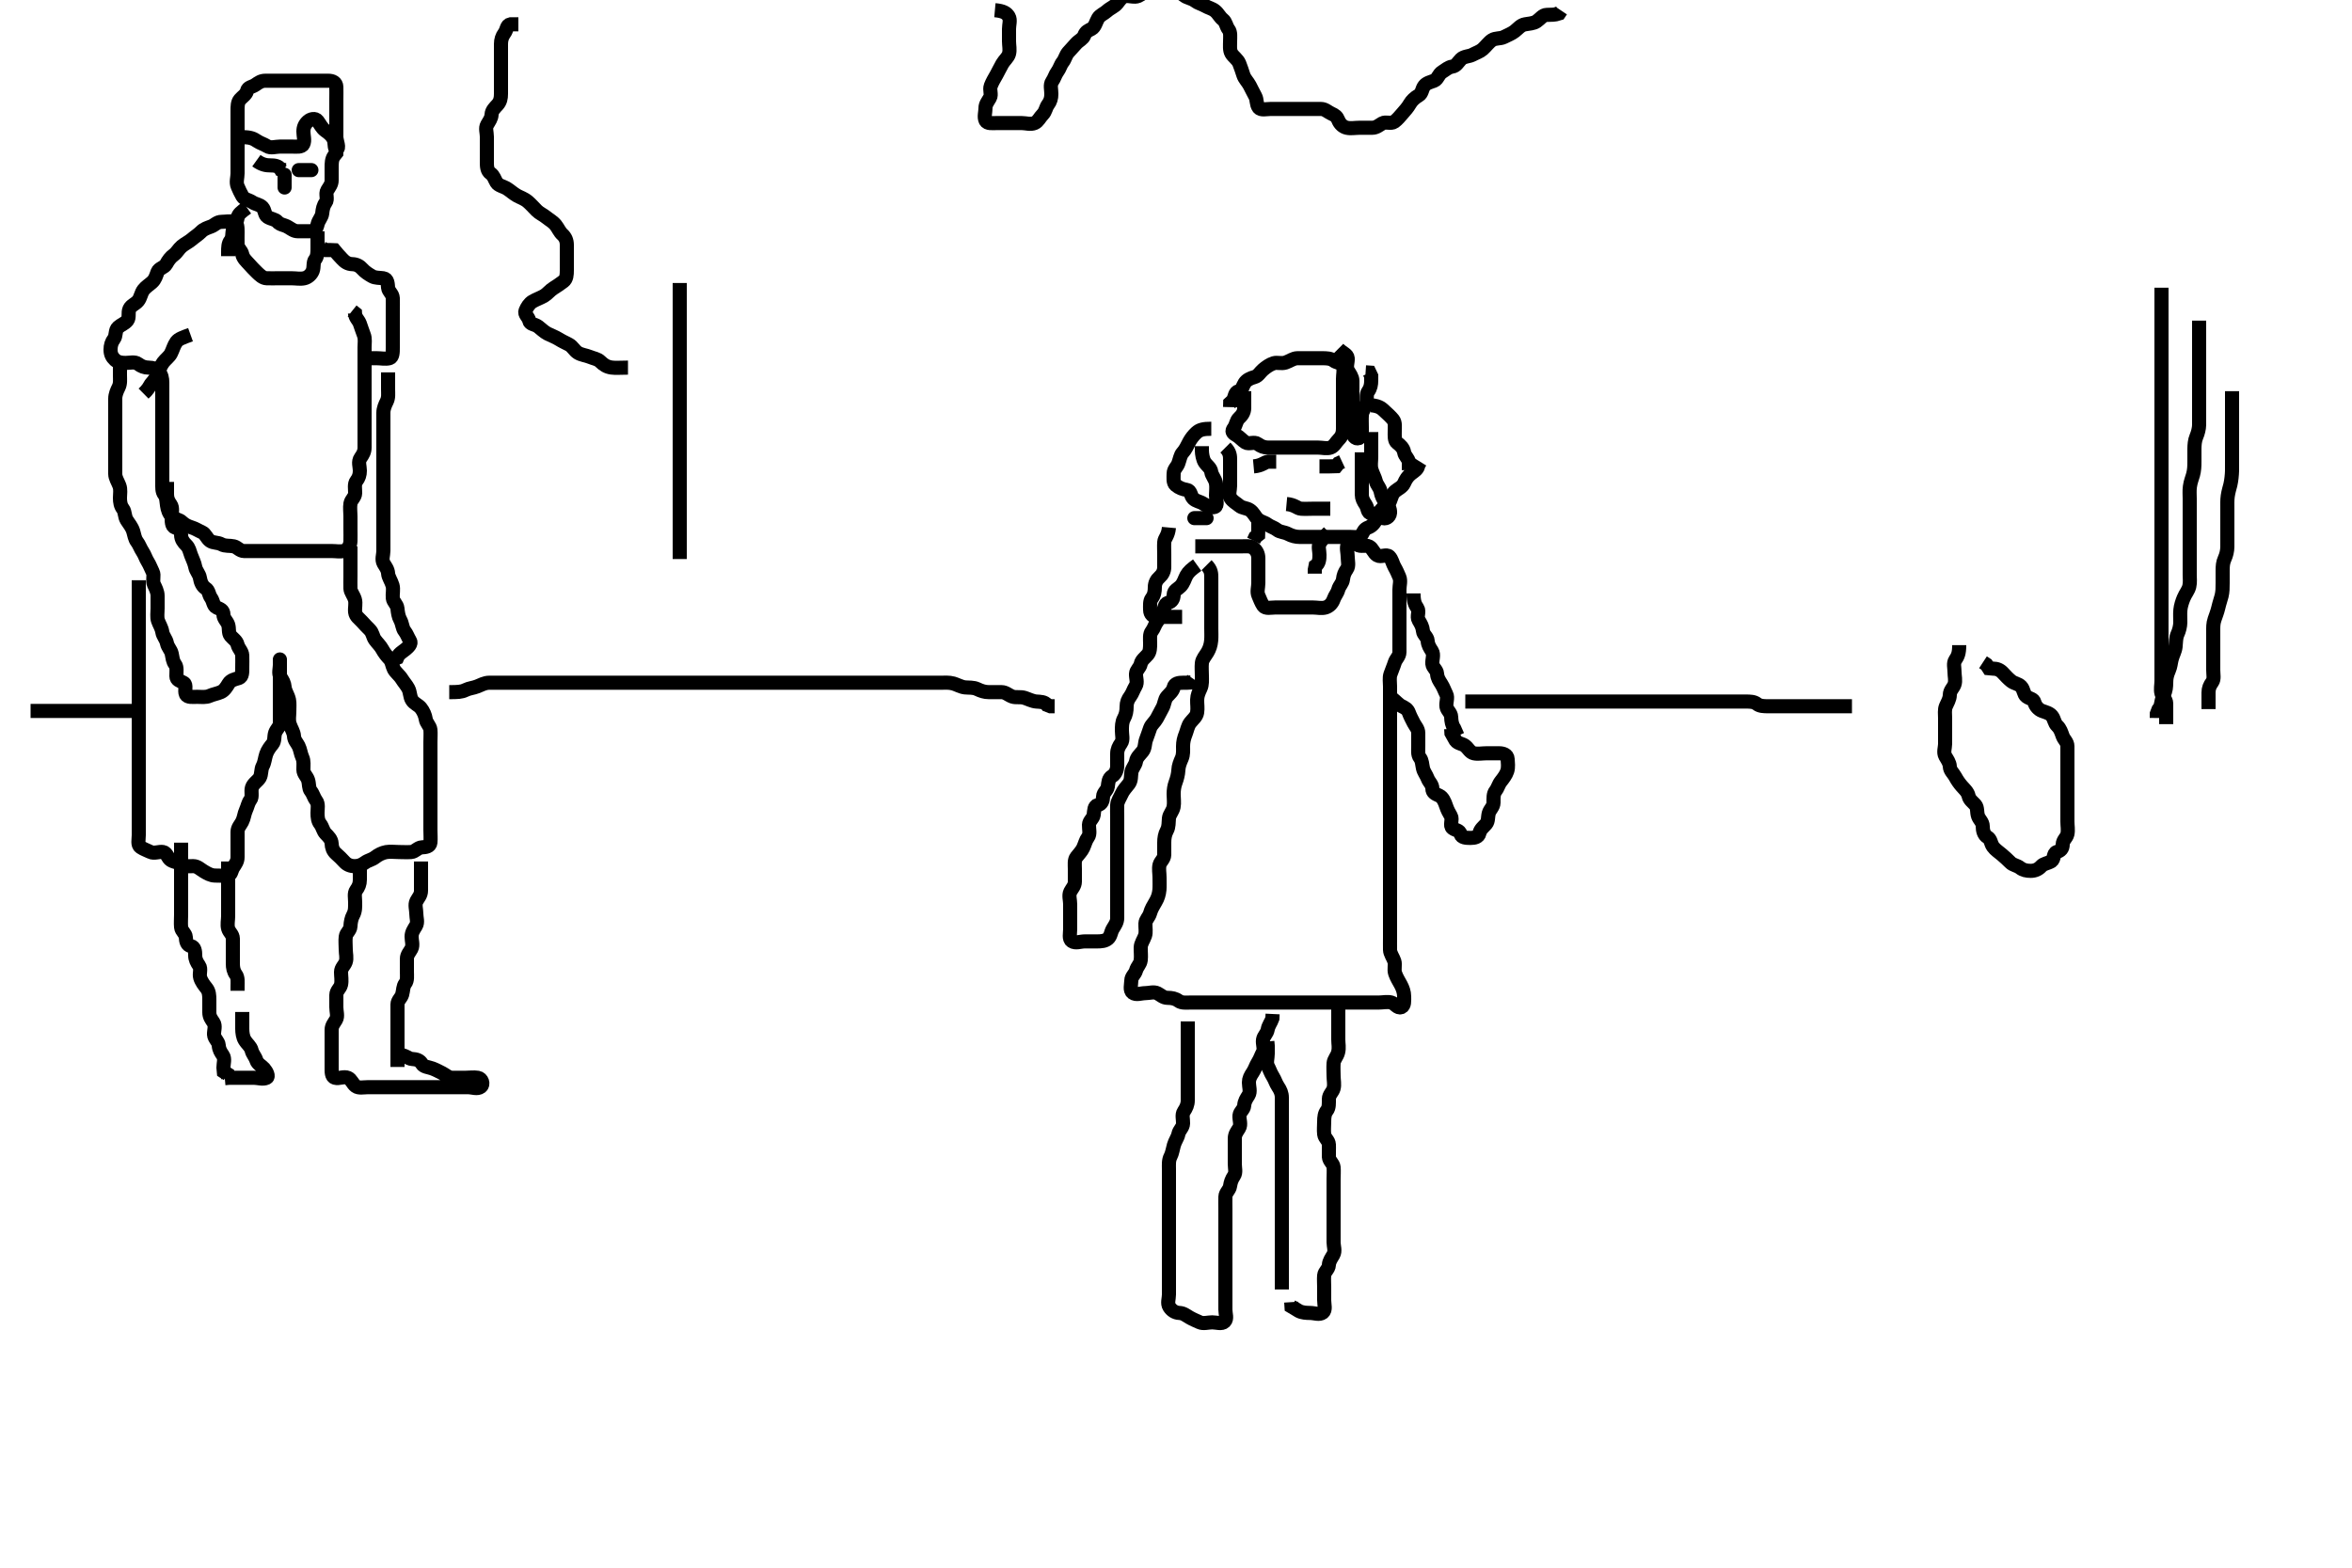 <svg width="500" height="333.333" xmlns="http://www.w3.org/2000/svg" xmlns:svg="http://www.w3.org/2000/svg" xmlns:xlink="http://www.w3.org/1999/xlink">
 <!-- Created with SVG-edit - http://svg-edit.googlecode.com/ -->
 <g display="inline" class="layer">
  <title>Layer 1</title>
  <path t="0,397,420,459,483,483,532,571,604,622,637,659,691,715,731,771,771,803,835,899,1051,1059,1115,1139,1147,1147,1171,1192,1195,1219,1219,1228,1259,1267,1267,1276,1299,1323,1379,1419,1459,1523,1531,1588,1619,1627,1635,1675,1699,1723,1803,1811,1843,1852,1891,1923,1931,1957,1963,1995,2019,2059,2067,2131,2291,2419,2467,2481,2499,2507,2516,2539,2550,2568,2595,2604,2617,2771,2811,2819,2833,2851,2875,2885,2915,2936,2963,2971,2995,3011,3012,3035,3043,3059,3099,3107,3131,3156,3180,3180,3203,3251,3269,3285,3291,3316,3338,3339,3379,3388,3403,3422,3451,3507,3539,3579,3589,3619,3627,3640,3654,3683,3702,3747,3755,3763,3825,3835,3899,3922,3987,4067,4067,4075,4131,4187" d="M416.5,137.167C416.5,138.967 416.185,139.554 415.667,140.333C415.196,141.041 415.5,141.967 415.5,142.867C415.5,143.767 415.789,144.719 415.489,145.556C415.226,146.293 414.517,146.777 414.5,147.767C414.485,148.667 413.999,149.385 413.667,150.167C413.346,150.918 413.5,151.867 413.5,152.767C413.5,153.667 413.5,154.567 413.5,155.467C413.5,156.367 413.5,157.267 413.5,158.167C413.5,158.967 413.087,159.99 413.557,160.809C413.952,161.497 414.463,162.168 414.5,162.967C414.543,163.884 415.243,164.375 415.667,165.167C416.067,165.915 416.55,166.598 417.075,167.192C417.643,167.835 418.318,168.399 418.5,169.266C418.667,170.059 419.406,170.554 419.925,171.141C420.44,171.724 420.211,172.719 420.511,173.556C420.774,174.293 421.489,174.777 421.5,175.667C421.511,176.567 421.687,177.498 422.5,178C423.264,178.472 423.177,179.305 423.667,180C424.17,180.715 424.916,181.151 425.5,181.667C426.138,182.23 426.725,182.71 427.379,183.388C427.937,183.966 428.798,184.007 429.447,184.519C430.062,185.004 430.8,185.167 431.7,185.167C432.6,185.167 433.351,184.83 433.925,184.192C434.446,183.613 435.237,183.608 436.064,183.131C436.753,182.733 436.449,181.421 437.204,181.171C438.097,180.876 438.481,180.462 438.5,179.567C438.52,178.602 439.318,178.172 439.499,177.365C439.695,176.488 439.5,175.567 439.5,174.667C439.5,173.767 439.5,172.867 439.5,171.967C439.5,171.067 439.5,170.167 439.5,169.367C439.5,168.467 439.5,167.567 439.5,166.667C439.5,165.767 439.5,164.867 439.5,163.967C439.5,163.067 439.5,162.167 439.5,161.367C439.5,160.467 439.505,159.567 439.5,158.667C439.495,157.777 438.788,157.288 438.511,156.556C438.172,155.663 438.011,154.982 437.333,154.333C436.702,153.729 436.747,152.932 436.216,152.251C435.728,151.624 434.925,151.459 434.111,151.156C433.377,150.883 432.709,150.166 432.501,149.365C432.289,148.549 431.519,148.632 430.785,148.081C430.169,147.619 430.274,146.623 429.621,145.945C429.064,145.366 428.197,145.332 427.553,144.814C426.941,144.322 426.362,143.717 425.784,143.083C425.195,142.436 424.5,142.167 423.7,142.167L422.785,142.081L422.279,141.288L421.553,140.814" id="svg_1" stroke-width="3" stroke="#000" fill="none"/>
  <path t="7044,7203,7211,7227,7228,7228,7241,7241,7244,7251,7251,7259,7267,7275,7275,7291,7291,7307,7307,7315,7324,7331,7340,7340,7347,7357,7363,7374,7379,7379,7391,7395,7395,7407,7411,7411,7419,7427,7435,7435,7443,7443,7451,7459,7467,7467,7475,7483,7499,7499,7515,7515,7515,7531,7547,7547,7558,7563,7575,7576,7587,7595,7611,7627,7643,7643,7659,7659,7676,7683,7683,7692,7709,7715,7726,7731,7743,7743,7748,7755,7763,7763,7771,7771,7779,7787,7787,7795,7803,7811,7811,7819,7827,7835,7835,7843,7843,7851,7851,7860,7867,7877,7894,7894,7899,7915,7915,7931,7931,7947,7963,7963,7979,7979,7987,8003,8019,8027,8044,8061,8078,8079,8095,8095,8107,8107,8115,8123,8123,8131,8147,8155,8163,8171,8179,8196,8196,8213,8229,8229,8246,8246,8251,8267,8339,8411,8475" d="M95.5,147.167C97.3,147.167 98.103,147.136 98.911,146.741C99.825,146.294 100.547,146.317 101.478,145.945C102.253,145.637 103.021,145.177 103.984,145.167C104.675,145.159 105.743,145.167 106.6,145.167C107.5,145.167 108.385,145.167 109.336,145.167C110.101,145.167 111.096,145.167 111.843,145.167C112.864,145.167 113.7,145.167 114.6,145.167C115.5,145.167 116.3,145.167 117.2,145.167C118.1,145.167 119,145.167 119.911,145.167C120.821,145.167 121.675,145.167 122.615,145.167C123.5,145.167 124.3,145.167 125.257,145.167C126.153,145.167 127.016,145.167 127.979,145.167C128.804,145.167 129.821,145.167 130.5,145.167C131.478,145.167 132.299,145.167 133.2,145.167C134.136,145.167 134.984,145.167 135.847,145.167C136.864,145.167 137.701,145.167 138.667,145.167C139.521,145.167 140.5,145.167 141.289,145.167C142.015,145.167 143,145.167 143.984,145.167C144.675,145.167 145.743,145.167 146.6,145.167C147.5,145.167 148.3,145.167 149.2,145.167C150.1,145.167 151,145.167 151.911,145.167C152.821,145.167 153.675,145.167 154.616,145.167C155.384,145.167 156.325,145.167 157.333,145.167C158.089,145.167 159,145.167 159.9,145.167C160.8,145.167 161.7,145.167 162.6,145.167C163.5,145.167 164.3,145.167 165.2,145.167C166.136,145.167 166.985,145.167 167.905,145.167C168.899,145.167 169.664,145.167 170.615,145.167C171.5,145.167 172.3,145.167 173.2,145.167C174.136,145.167 174.984,145.167 175.847,145.167C176.864,145.167 177.701,145.167 178.667,145.167C179.5,145.167 180.479,145.167 181.253,145.167C182.153,145.167 183.016,145.167 183.979,145.167C184.8,145.167 185.7,145.167 186.6,145.167C187.385,145.167 188.325,145.167 189.333,145.167C190.125,145.167 190.984,145.167 191.847,145.167C192.875,145.167 193.821,145.167 194.5,145.167C195.478,145.167 196.299,145.167 197.2,145.167C198.1,145.167 199,145.167 199.9,145.167C200.8,145.167 201.723,145.07 202.667,145.333C203.348,145.523 204.322,146.072 205.125,146.156C205.979,146.245 206.891,146.116 207.743,146.519C208.553,146.903 209.3,147.166 210.2,147.167C211.1,147.167 212,147.164 212.9,147.167C213.796,147.169 214.372,147.809 215.21,148.109C215.972,148.383 216.896,148.097 217.821,148.388C218.521,148.608 219.472,149.104 220.299,149.165C221.198,149.232 222.064,149.203 222.584,149.883L223.301,150.165L224.2,150.167" id="svg_2" stroke-width="3" stroke="#000" fill="none"/>
  <path t="9276,9395,9406,9411,9420,9427,9427,9439,9443,9443,9456,9456,9459,9459,9473,9473,9475,9475,9489,9489,9491,9491,9503,9507,9523,9523,9531,9531,9539,9539,9547,9555,9563,9570,9579,9586,9603,9603,9620,9627,9642,9659,9675,9687,9699,9714,9715,9723,9738,9747,9755,9763,9778,9788,9804,9805,9843,9859,9874,9899,9915,9931,9947,9963,9963,9987,9995,10023,10038,10047,10058,10067,10083,10099,10108,10125,10141,10142,10147,10163,10179,10195,10208,10219,10251,10267,10267,10331,10395,10411,10426,10435,10459" d="M311.5,149.167C313.3,149.167 314.2,149.167 315.1,149.167C315.911,149.167 316.821,149.167 317.675,149.167C318.615,149.167 319.5,149.167 320.385,149.167C321.336,149.167 322.101,149.167 323.1,149.167C323.9,149.167 324.899,149.167 325.664,149.167C326.616,149.167 327.384,149.167 328.336,149.167C329.101,149.167 330.095,149.167 331.015,149.167C331.979,149.167 332.805,149.167 333.821,149.167C334.5,149.167 335.479,149.167 336.384,149.167C337.325,149.167 338.016,149.167 339.089,149.167C340,149.167 340.9,149.167 341.8,149.167C342.7,149.167 343.6,149.167 344.5,149.167C345.3,149.167 346.2,149.167 347.1,149.167C348,149.167 348.9,149.167 349.8,149.167C350.7,149.167 351.6,149.167 352.5,149.167C353.3,149.167 354.2,149.167 355.1,149.167C356,149.167 356.9,149.167 357.8,149.167C358.7,149.167 359.6,149.167 360.5,149.167C361.3,149.167 362.2,149.167 363.1,149.167C364,149.167 364.9,149.167 365.8,149.167C366.7,149.167 367.6,149.167 368.5,149.167C369.3,149.167 370.2,149.167 371.1,149.167C372,149.167 372.889,149.177 373.5,149.667C374.111,150.156 375,150.167 375.9,150.167C376.8,150.167 377.7,150.167 378.6,150.167C379.5,150.167 380.3,150.167 381.2,150.167C382.1,150.167 383,150.167 383.9,150.167C384.8,150.167 385.7,150.167 386.6,150.167C387.5,150.167 388.3,150.167 389.2,150.167C390.1,150.167 391,150.167 391.9,150.167L392.8,150.167L393.7,150.167" id="svg_3" stroke-width="3" stroke="#000" fill="none"/>
  <path t="11580,11731,11751,11767,11771,11788,11795,11795,11795,11804,11804,11810,11818,11818,11827,11834,11843,11843,11850,11850,11858,11867,11867,11875,11875,11883,11891,11891,11900,11900,11907,11917,11923,11923,11933,11939,11939,11950,11955,11966,11971,11978,11994,11994,12002,12002,12018,12018,12027,12034,12051,12059,12067,12075,12090,12090,12106,12106,12118,12134,12135,12138,12139,12146,12146,12154,12162,12163,12170,12179,12179,12186,12195,12195,12202,12202,12210,12219,12226,12227,12235,12235,12243,12252,12252,12259,12269,12274,12285,12291,12302,12302,12319,12331,12338,12354,12363,12393,12451,12482,12501,12516,12531,12548,12548" d="M459.5,61.167C459.5,62.967 459.5,63.867 459.5,64.767C459.5,65.667 459.5,66.476 459.5,67.5C459.5,68.172 459.5,68.916 459.5,70.024C459.5,70.964 459.5,71.803 459.5,72.651C459.5,73.514 459.5,74.531 459.5,75.368C459.5,76.333 459.5,77.167 459.5,78.145C459.5,78.965 459.5,79.803 459.5,80.652C459.5,81.571 459.5,82.565 459.5,83.331C459.5,84.281 459.5,85.167 459.5,86.052C459.5,86.992 459.5,87.683 459.5,88.756C459.5,89.577 459.5,90.488 459.5,91.341C459.5,92.281 459.5,93.167 459.5,93.967C459.5,94.967 459.5,95.767 459.5,96.767C459.5,97.667 459.5,98.471 459.5,99.488C459.5,100.167 459.5,101.145 459.5,102.051C459.5,102.992 459.5,103.683 459.5,104.756C459.5,105.667 459.5,106.567 459.5,107.467C459.5,108.367 459.5,109.267 459.5,110.167C459.5,110.924 459.5,111.819 459.5,112.683C459.5,113.541 459.5,114.488 459.5,115.377C459.5,116.367 459.5,117.146 459.5,118.145C459.5,118.965 459.5,119.803 459.5,120.651C459.5,121.514 459.5,122.541 459.5,123.488C459.5,124.167 459.5,125.145 459.5,126.167C459.5,126.924 459.5,127.819 459.5,128.683C459.5,129.646 459.5,130.471 459.5,131.488C459.5,132.167 459.5,133.145 459.5,133.965C459.5,134.924 459.5,135.819 459.5,136.683C459.5,137.646 459.5,138.467 459.5,139.367C459.5,140.367 459.5,141.267 459.5,142.167C459.5,142.967 459.5,143.867 459.5,144.767C459.5,145.667 459.257,146.601 459.504,147.462C459.725,148.23 460.49,148.687 460.5,149.567C460.511,150.467 460.5,151.367 460.5,152.267L460.5,153.167L460.5,153.967" id="svg_4" stroke-width="3" stroke="#000" fill="none"/>
  <path t="13515,13547,13564,13564,13577,13578,13579,13579,13587,13587,13597,13597,13603,13603,13613,13613,13619,13619,13630,13630,13635,13635,13645,13645,13651,13651,13660,13660,13667,13667,13667,13677,13683,13683,13694,13694,13699,13699,13699,13711,13715,13727,13727,13727,13731,13731,13739,13747,13755,13755,13763,13771,13771,13779,13779,13787,13794,13803,13803,13803,13811,13811,13819,13819,13828,13828,13835,13835,13845,13845,13851,13851,13862,13862,13867,13867,13879,13879,13883,13896,13896,13899,13899,13899,13907,13915,13915,13923,13923,13931,13939,13946,13955,13962,13963,13971,13979" d="M467.5,68.167C467.5,69.924 467.5,70.824 467.5,71.571C467.5,72.567 467.5,73.367 467.5,74.367C467.5,75.146 467.5,76.145 467.5,77.051C467.5,78.003 467.5,78.768 467.5,79.767C467.5,80.567 467.5,81.565 467.5,82.331C467.5,83.283 467.5,84.051 467.5,85.003C467.5,85.768 467.5,86.767 467.5,87.567C467.5,88.567 467.513,89.367 467.5,90.367C467.489,91.146 467.228,92.122 466.925,92.828C466.558,93.685 466.512,94.666 466.501,95.399C466.486,96.505 466.5,97.333 466.5,98.167C466.5,99.145 466.469,99.983 466.216,100.935C466.02,101.672 465.684,102.381 465.536,103.495C465.421,104.361 465.5,105.333 465.5,106.003C465.5,106.768 465.5,107.762 465.5,108.681C465.5,109.646 465.5,110.577 465.5,111.488C465.5,112.341 465.5,113.281 465.5,114.167C465.5,114.924 465.5,115.819 465.5,116.683C465.5,117.646 465.5,118.588 465.5,119.5C465.5,120.172 465.5,121.161 465.5,122.197C465.5,122.915 465.619,123.84 465.415,124.683C465.193,125.594 464.647,126.113 464.204,127.172C463.9,127.902 463.603,128.824 463.521,129.646C463.421,130.647 463.513,131.377 463.5,132.367C463.489,133.146 463.238,134.125 462.925,134.792C462.533,135.628 462.609,136.521 462.489,137.541C462.376,138.505 461.925,139.165 461.667,140.167C461.466,140.943 461.445,141.694 461.075,142.541C460.654,143.503 460.51,144.167 460.5,145.145C460.491,145.965 460.443,146.867 460,147.667C459.557,148.467 459.499,149.367 459.279,150.267L458.853,150.867L458.511,151.767L458.5,152.667" id="svg_5" stroke-width="3" stroke="#000" fill="none"/>
  <path t="14612,14643,14643,14653,14653,14653,14659,14659,14659,14666,14666,14666,14675,14675,14675,14683,14683,14691,14691,14691,14700,14700,14700,14700,14707,14707,14717,14717,14723,14723,14723,14733,14733,14739,14739,14739,14750,14750,14755,14755,14767,14767,14771,14771,14783,14784,14787,14787,14795,14795,14795,14802,14803,14811,14811,14818,14827,14827,14835,14843,14843,14851,14851,14859,14867,14875,14884,14901,14907,14918,14923,14938,14954,14970,14971,14978,14995" d="M474.5,83.167C474.5,85.177 474.5,85.952 474.5,87C474.5,87.941 474.5,88.619 474.5,89.588C474.5,90.392 474.5,91.214 474.5,92.245C474.5,93.167 474.5,93.851 474.5,94.851C474.5,95.667 474.5,96.483 474.5,97.714C474.5,98.392 474.508,99.588 474.496,100.124C474.476,100.978 474.352,102.171 474.147,103.062C474.012,103.649 473.728,104.472 473.585,105.481C473.462,106.351 473.5,107.367 473.5,108.167C473.5,109.167 473.5,109.967 473.5,110.767C473.5,111.771 473.5,112.624 473.5,113.588C473.5,114.392 473.512,115.214 473.5,116.245C473.489,117.125 473.294,117.981 472.925,118.792C472.543,119.634 472.505,120.377 472.5,121.367C472.496,122.167 472.5,123.167 472.5,123.956C472.5,125 472.496,125.835 472.279,126.709C472.101,127.424 471.822,128.154 471.584,129.197C471.391,130.044 471.027,130.974 470.784,131.683C470.454,132.646 470.5,133.488 470.5,134.341C470.5,135.281 470.5,136.267 470.5,137.052C470.5,137.992 470.5,138.683 470.5,139.756C470.5,140.667 470.5,141.567 470.5,142.467C470.5,143.367 470.756,144.392 470.279,145.045C469.768,145.744 469.5,146.367 469.5,147.267C469.5,148.167 469.5,148.967 469.5,149.867L469.5,150.767" id="svg_6" stroke-width="3" stroke="#000" fill="none"/>
  <path t="16332,16394,16403,16412,16419,16427,16446,16446,16451,16464,16464,16467,16480,16483,16492,16498,16514,16526,16530,16530,16543,16546,16554,16562,16570,16578,16586,16594,16594,16602,16610,16610,16618,16627,16634,16634,16650,16650,16660,16660,16677,16682,16682,16694,16698,16711,16711,16714,16722,16731,16731,16738,16746,16746,16755,16762,16762,16770,16778,16778,16786,16794,16794,16811,16828,16828" d="M144.5,60.167C144.5,61.967 144.5,62.867 144.5,63.767C144.5,64.667 144.5,65.471 144.5,66.488C144.5,67.167 144.5,68.145 144.5,69.167C144.5,69.967 144.5,70.867 144.5,71.767C144.5,72.667 144.5,73.567 144.5,74.467C144.5,75.367 144.5,76.267 144.5,77.167C144.5,77.967 144.5,78.867 144.5,79.767C144.5,80.667 144.5,81.567 144.5,82.467C144.5,83.367 144.5,84.267 144.5,85.167C144.5,85.967 144.5,86.803 144.5,87.651C144.5,88.514 144.5,89.531 144.5,90.467C144.5,91.267 144.5,92.052 144.5,93.003C144.5,93.768 144.5,94.762 144.5,95.681C144.5,96.541 144.5,97.488 144.5,98.341C144.5,99.281 144.5,100.267 144.5,101.167C144.5,101.967 144.5,102.867 144.5,103.688C144.5,104.651 144.5,105.341 144.5,106.409C144.5,107.267 144.5,108.052 144.5,108.992C144.5,110 144.5,110.862 144.5,111.688C144.5,112.651 144.5,113.341 144.5,114.409C144.5,115.267 144.5,116.052 144.5,116.992L144.5,118L144.5,118.862" id="svg_7" stroke-width="3" stroke="#000" fill="none"/>
  <path t="17403,17538,17555,17571,17586,17586,17587,17603,17603,17611,17611,17619,17627,17636,17643,17653,17653,17658,17667,17674,17690,17700,17700,17706,17722,17746,17767,17784,17811,17867,17875,17875,17885,17902,17907,17922,17923,17923,17938,17939,17947,17963,17972,17988,17989,18005,18022,18027,18043,18058,18074,18090,18102,18106,18122,18130,18138,18146,18154,18162,18170,18178,18178,18194,18210,18210,18226,18236,18242,18242,18253,18259,18270,18287,18290,18298,18306,18314,18338,18346,18346,18370,18387,18402,18410,18426,18443,18467,18477,18477,18483,18507,18515,18515,18526,18555,18643,18658,18674,18693,18710,18715,18715,18739,18763,18779,18794,18811,18827,18835,18859,18859,18883,18892,18947,18962,18986,19012,19012,19026" d="M133.5,78.167C131.8,78.167 130.891,78.279 129.979,78.146C128.992,78.001 128.333,77.586 127.605,76.871C127.034,76.31 126.277,76.251 125.384,75.883C124.57,75.546 123.571,75.468 122.833,75C122.071,74.517 121.737,73.668 120.932,73.251C120.276,72.91 119.507,72.559 118.796,72.114C118.022,71.63 117.153,71.33 116.4,70.945C115.637,70.555 115.054,69.928 114.416,69.451C113.648,68.876 112.667,69 112.5,68.167C112.333,67.333 111.408,66.831 111.721,66.067C112.047,65.274 112.543,64.508 113.204,64.114C113.989,63.647 114.873,63.371 115.7,62.881C116.381,62.478 116.886,61.755 117.699,61.251C118.435,60.794 119.045,60.376 119.796,59.809C120.465,59.305 120.499,58.367 120.5,57.467C120.501,56.567 120.5,55.667 120.5,54.767C120.5,53.867 120.5,52.967 120.5,52.067C120.5,51.167 120.182,50.42 119.584,49.883C118.946,49.309 118.672,48.541 118.143,47.871C117.558,47.13 116.816,46.769 116.143,46.219C115.439,45.645 114.7,45.366 114.1,44.767C113.4,44.067 112.843,43.419 112.2,42.871C111.447,42.229 110.528,41.955 109.9,41.592C109.054,41.103 108.498,40.557 107.796,40.114C107.024,39.627 105.948,39.468 105.557,38.809C105.077,38.001 104.974,37.357 104.301,36.881C103.521,36.329 103.501,35.367 103.5,34.467C103.499,33.567 103.5,32.667 103.5,31.767C103.5,30.867 103.5,29.967 103.5,29.067C103.5,28.167 103.136,27.256 103.557,26.524C104.024,25.712 104.463,25.166 104.5,24.367C104.543,23.449 105.252,22.854 105.784,22.251C106.35,21.609 106.5,20.867 106.5,19.967C106.5,19.067 106.5,18.167 106.5,17.367C106.5,16.467 106.5,15.567 106.5,14.667C106.5,13.767 106.5,12.867 106.5,11.967C106.5,11.067 106.5,10.167 106.5,9.367C106.5,8.467 106.742,7.718 107.216,7.083C107.789,6.314 107.667,5.333 108.5,5.167L109.3,5.167L110.2,5.167" id="svg_8" stroke-width="3" stroke="#000" fill="none"/>
  <path t="19877,19970,19981,20011,20043,20083,20091,20091,20107,20163,20171,20195,20203,20219,20243,20251,20259,20275,20275,20285,20301,20319,20323,20323,20335,20354,20370,20370,20402,20426,20442,20451,20474,20491,20539,20579,20603,20620,20620,20627,20642,20667,20715,20723,20735,20752,20771,20784,20797,20799,20810,20834,20851,20874,20884,20915,20923,20947,20963,20972,20987,21006,21011,21022,21039,21058,21073,21075,21090,21091,21099,21107,21115,21131,21140,21147,21163,21179,21179,21195,21207,21211,21224,21240,21241,21258,21275,21283,21291,21314,21331,21341,21358,21378,21403,21411,21442,21443,21451,21466,21483,21483,21499,21507,21515,21525,21547,21559,21563,21578,21579,21595,21619,21627,21635,21650,21667,21682,21691,21698,21706,21706,21714,21730,21746,21746,21757,21757,21778,21794,21794,21810,21826,21842,21842,21850,21883,21915,21947,21971,21995,22018,22034,22059,22067,22067,22091,22114,22155,22163,22187,22196,22213,22219,22243,22267,22339,22347,22379,22427,22445,22462,22481,22483,22499,22515,22539,22548,22555,22570,22603,22651,22664,22667,22691,22699,22730,22749,22749,22755,22763,22771,22783,22787,22800,22803,22816,22819,22834,22850,22851,22859,22867,22875,22875,22883,22891,22900,22900,22907,22917,22917,22934,22939,22939,22950,22955,22964,22970,22970,22986,22997,22997,23002,23018,23030,23031,23034,23050,23058,23074,23090,23098,23115" d="M211.5,2.167C213.333,2.333 214.008,2.775 214.443,3.524C214.867,4.254 214.5,5.267 214.5,6.167C214.5,6.967 214.5,7.867 214.5,8.767C214.5,9.667 214.743,10.601 214.495,11.462C214.275,12.23 213.516,12.8 213.075,13.567C212.659,14.29 212.266,15.125 211.853,15.867C211.427,16.63 210.957,17.37 210.622,18.267C210.303,19.117 210.864,20.077 210.443,20.809C209.976,21.621 209.5,22.167 209.5,22.967C209.5,23.867 209.146,24.85 209.521,25.646C209.853,26.351 211,26.167 211.9,26.167C212.8,26.167 213.7,26.167 214.6,26.167C215.5,26.167 216.3,26.167 217.2,26.167C218.1,26.167 219.08,26.533 219.979,26.146C220.694,25.838 221.049,24.952 221.667,24.333C222.284,23.715 222.319,22.866 222.784,22.251C223.3,21.567 223.5,20.867 223.5,19.967C223.5,19.067 223.178,18.029 223.667,17.333C224.169,16.618 224.319,15.866 224.784,15.251C225.3,14.567 225.427,13.816 225.925,13.192C226.411,12.584 226.565,11.729 227.075,11.141C227.637,10.493 228.195,9.897 228.784,9.251C229.362,8.616 230.212,8.288 230.489,7.556C230.828,6.663 231.306,6.538 232.064,6.131C232.793,5.739 232.981,4.655 233.447,3.871C233.841,3.209 234.715,2.899 235.3,2.365C236.02,1.708 236.957,1.388 237.475,0.731C237.984,0.084 238.487,-0.748 239.3,-0.832C240.195,-0.924 241.172,-0.505 241.979,-0.854C242.693,-1.163 243.204,-1.831 244.1,-1.833C245,-1.836 245.9,-1.833 246.8,-1.833C247.7,-1.833 248.6,-1.833 249.5,-1.833C250.3,-1.833 250.988,-1.545 251.721,-0.955C252.368,-0.434 253.318,-0.385 254.064,0.192C254.69,0.676 255.412,0.802 256.143,1.224C256.954,1.692 257.68,1.79 258.333,2.333C259.023,2.907 259.302,3.648 259.979,4.167C260.611,4.65 260.663,5.605 261.147,6.219C261.659,6.869 261.5,7.867 261.5,8.767C261.5,9.667 261.365,10.633 261.785,11.367C262.179,12.053 263.095,12.61 263.447,13.471C263.784,14.295 264.048,15.149 264.333,16C264.598,16.791 265.245,17.374 265.667,18.167C266.007,18.807 266.385,19.61 266.853,20.467C267.26,21.212 267.034,22.146 267.585,22.881C268.048,23.497 269.2,23.167 270.1,23.167C271,23.167 271.9,23.167 272.8,23.167C273.7,23.167 274.6,23.167 275.5,23.167C276.3,23.167 277.2,23.167 278.1,23.167C279,23.167 279.9,23.166 280.8,23.167C281.699,23.167 282.25,23.79 283.021,24.146C283.81,24.51 284.188,24.749 284.511,25.556C284.827,26.345 285.494,26.985 286.301,27.165C287.178,27.362 288.1,27.167 289,27.167C289.9,27.167 290.8,27.167 291.7,27.167C292.6,27.167 293.171,26.621 293.857,26.224C294.589,25.801 295.72,26.395 296.416,25.883C297.107,25.374 297.584,24.752 298.147,24.114C298.673,23.519 299.249,22.883 299.721,22.067C300.108,21.4 300.742,20.782 301.6,20.288C302.337,19.863 302.253,18.932 302.784,18.251C303.272,17.624 304.078,17.467 304.889,17.156C305.632,16.871 305.79,15.774 306.6,15.288C307.33,14.85 307.865,14.295 308.7,14.165C309.615,14.023 309.893,13.286 310.561,12.603C311.19,11.96 312.337,12.007 312.979,11.667C313.805,11.229 314.626,10.976 315.2,10.462C315.935,9.804 316.517,8.958 317.2,8.524C317.932,8.058 318.945,8.262 319.7,7.883C320.567,7.447 321.35,7.154 322,6.646C322.768,6.046 323.27,5.328 324.2,5.171C325.01,5.035 326.034,4.969 326.639,4.556C327.478,3.982 327.935,3.185 328.8,3.167C329.7,3.148 330.6,3.167 331.416,2.883L331.857,2.224" id="svg_9" stroke-width="3" stroke="#000" fill="none"/>
  <path t="25947,26026,26049,26059,26082,26101,26107,26122,26138,26152,26152,26169,26185,26195,26203,26219,26236,26243,26258,26259,26338,26354,26367,26379,26403,26411,26442" d="M6.5,151.167C8.3,151.167 9.2,151.167 10.1,151.167C11,151.167 11.9,151.167 12.8,151.167C13.7,151.167 14.6,151.167 15.5,151.167C16.3,151.167 17.2,151.167 18.1,151.167C19,151.167 19.9,151.167 20.8,151.167C21.7,151.167 22.6,151.167 23.5,151.167C24.3,151.167 25.2,151.167 26.1,151.167C27,151.167 27.9,151.167 28.8,151.167L29.7,151.167L30.6,151.167" id="svg_10" stroke-width="3" stroke="#000" fill="none"/>
  <path t="38395,38538,38538,38546,38562,38570,38578,38589,38594,38594,38608,38608,38610,38623,38626,38640,38657,38666,38666,38682,38682,38682,38691,38698,38698,38714,38724,38730,38746,38762,38778,38778,38794,38794,38810,38810,38825,38826,38827,38841,38850,38859,38859,38866,38866,38875,38882,38883,38891,38891,38898,38914,38914,38925,38925,38930,38930,38942,38955,38962,38972,38989,38994,38994,39010,39026,39042,39050,39066,39082,39082,39098,39122,39146,39158,39177,39179,39194,39210,39227,39244,39244,39260,39261,39261,39277,39282,39282,39294,39311,39328,39330,39346,39346,39362,39370,39394,39578,39610,39630,39641,39674,39683,39698,39714,39970,40002,40018,40029,40048,40066,40080,40081,40090,40106,40114,40131,40138,40154,40170,40186,40197,40214,40231,40247,40250,40266,40282,40290,40298,40298,40315,40322,40338,40348,40354,40370,40381,40398,40398,40402,40415,40432,40434,40450,40466,40474,40498,40498,40530,40549,40554,40578,40602,40616,40626,40642,40642,40666,40674,40690,40714,40722,40738,40762,40794,40794,40820,40906,40962,40994,41034,41074,41090,41370,41378,41402,41421,41426,41438,41439,41442,41456,41469,41474,41487,41487,41490,41505,41514,41521,41537,41538,41546,41561,41577,41593,41604,41620,41638,41665,41666,41697,41713,41754,41773,41790,41810,41826,41842,41842,41858,41874,41882,41898,41914,41925,41942,41958,41959,41975,41978,41994,42010,42018,42034,42050,42066,42066,42076,42093,42109,42114,42130,42146,42162,42176,42176,42194,42210,42218,42234,42250,42266,42277,42294,42294,42310,42314,42330,42346,42362,42370,42386,42402,42402,42411,42418,42428,42434,42450,42461,42478,42495,42498,42514,42530,42530,42546,42554,42594,42650,42660,42698,42746,42764,42764,42786,42810,42832,42834,42850,42865,42882,43018,43050,43090,43090,43106,43178,43186,43218,43282,43298,43322,43443,43730,43751,43768,43787,43804,43810,43825,43834,43850,43858,43882,43890,43914,43938,43953,44002,44042,44090,44106,44146,44194,44204,44226,44242,44258,44273,44306,44306,44323,44338,44402,44434,44482,44499,44505,44521,44553,44658,44714,44738,44762,44794,44818,44818,44850,44877,44922,44930,44978,45170,45178,45194,45210,45228,45234,45254,45266,45279,45281,45282,45297,45308,45324,45341" d="M256.5,120.167C257.5,121.167 257.5,121.967 257.5,122.867C257.5,123.767 257.5,124.667 257.5,125.567C257.5,126.471 257.5,127.333 257.5,128.167C257.5,129.145 257.5,129.965 257.5,130.867C257.5,131.767 257.5,132.667 257.5,133.567C257.5,134.471 257.553,135.336 257.479,136.188C257.394,137.174 257.11,137.981 256.699,138.681C256.253,139.44 255.585,140.154 255.501,140.967C255.409,141.862 255.5,142.767 255.5,143.667C255.5,144.567 255.611,145.511 255.216,146.368C254.877,147.103 254.53,147.823 254.501,148.768C254.471,149.762 254.656,150.523 254.489,151.531C254.346,152.399 253.621,152.899 253.021,153.667C252.512,154.318 252.337,155.335 252.075,155.992C251.672,157.002 251.505,157.756 251.5,158.688C251.495,159.488 251.604,160.39 251.216,161.281C250.893,162.023 250.539,162.803 250.495,163.824C250.464,164.572 250.214,165.564 249.925,166.331C249.619,167.144 249.501,167.965 249.5,168.867C249.499,169.767 249.657,170.682 249.489,171.567C249.31,172.513 248.585,173.154 248.501,173.967C248.409,174.862 248.502,175.786 248.075,176.567C247.624,177.389 247.5,178.267 247.5,179.167C247.5,179.967 247.511,180.867 247.5,181.767C247.49,182.646 246.686,183.155 246.505,183.871C246.285,184.739 246.5,185.667 246.5,186.567C246.5,187.471 246.541,188.491 246.479,189.188C246.391,190.174 246.111,190.982 245.699,191.681C245.169,192.579 244.715,193.345 244.5,194.146C244.267,195.013 243.529,195.522 243.5,196.367C243.47,197.266 243.674,198.205 243.415,198.967C243.113,199.855 242.518,200.566 242.5,201.467C242.482,202.366 242.611,203.274 242.5,204.167C242.388,205.066 241.74,205.48 241.499,206.365C241.281,207.163 240.518,207.602 240.5,208.467C240.481,209.366 240.105,210.55 240.785,211.081C241.509,211.647 242.6,211.167 243.5,211.167C244.3,211.167 245.293,210.812 246.064,211.203C246.762,211.556 247.301,212.166 248.2,212.167C249.1,212.167 249.868,212.311 250.553,212.814C251.219,213.304 252.2,213.167 253.1,213.167C254,213.167 254.9,213.167 255.8,213.167C256.7,213.167 257.6,213.167 258.5,213.167C259.3,213.167 260.2,213.167 261.1,213.167C262,213.167 262.9,213.167 263.8,213.167C264.7,213.167 265.6,213.167 266.5,213.167C267.3,213.167 268.2,213.167 269.1,213.167C270,213.167 270.9,213.167 271.8,213.167C272.7,213.167 273.6,213.167 274.5,213.167C275.3,213.167 276.2,213.167 277.1,213.167C278,213.167 278.9,213.167 279.8,213.167C280.7,213.167 281.6,213.167 282.5,213.167C283.3,213.167 284.2,213.167 285.1,213.167C286,213.167 286.9,213.167 287.8,213.167C288.7,213.167 289.6,213.167 290.5,213.167C291.3,213.167 292.2,213.167 293.1,213.167C294,213.167 294.935,212.924 295.796,213.171C296.563,213.392 297.074,214.454 297.889,214.156C298.622,213.888 298.501,212.767 298.5,211.867C298.499,210.967 298.189,210.122 297.784,209.367C297.379,208.611 296.882,207.856 296.585,206.967C296.299,206.109 296.668,205.13 296.415,204.367C296.158,203.595 295.518,202.767 295.5,201.967C295.48,201.067 295.5,200.167 295.5,199.367C295.5,198.467 295.5,197.567 295.5,196.667C295.5,195.767 295.5,194.867 295.5,193.967C295.5,193.067 295.5,192.167 295.5,191.367C295.5,190.467 295.5,189.567 295.5,188.667C295.5,187.767 295.5,186.867 295.5,185.967C295.5,185.067 295.5,184.167 295.5,183.367C295.5,182.467 295.5,181.567 295.5,180.667C295.5,179.767 295.5,178.867 295.5,177.967C295.5,177.067 295.5,176.167 295.5,175.367C295.5,174.467 295.5,173.567 295.5,172.667C295.5,171.767 295.5,170.867 295.5,169.967C295.5,169.067 295.5,168.167 295.5,167.367C295.5,166.467 295.5,165.567 295.5,164.667C295.5,163.767 295.5,162.867 295.5,161.967C295.5,161.067 295.5,160.167 295.5,159.367C295.5,158.467 295.5,157.567 295.5,156.667C295.5,155.767 295.5,154.867 295.5,153.967C295.5,153.067 295.5,152.167 295.5,151.367C295.5,150.467 295.5,149.567 295.5,148.667C295.5,147.767 295.5,146.867 295.5,145.967C295.5,145.067 295.326,144.128 295.585,143.367C295.887,142.479 296.24,141.728 296.504,140.871C296.741,140.108 297.495,139.556 297.5,138.667C297.505,137.767 297.5,136.867 297.5,135.967C297.5,135.067 297.5,134.167 297.5,133.367C297.5,132.467 297.5,131.567 297.5,130.667C297.5,129.767 297.5,128.867 297.5,127.967C297.5,127.067 297.5,126.167 297.5,125.367C297.5,124.467 297.828,123.495 297.479,122.688C297.171,121.974 296.913,121.338 296.443,120.524C296.047,119.837 295.934,118.934 295.333,118.333C294.732,117.732 293.57,118.56 292.785,118.081C291.982,117.591 291.823,116.598 291.064,116.203C290.297,115.804 289.202,116.326 288.553,115.814C287.938,115.329 286.853,114.982 286.521,115.688C286.146,116.483 286.5,117.467 286.5,118.367C286.5,119.267 286.822,120.305 286.333,121C285.831,121.715 285.611,122.274 285.5,123.167C285.388,124.066 284.74,124.48 284.499,125.365C284.281,126.163 283.774,126.648 283.496,127.462C283.216,128.277 282.563,128.941 281.796,129.162C280.935,129.41 280,129.167 279.1,129.167C278.2,129.167 277.3,129.167 276.4,129.167C275.5,129.167 274.7,129.167 273.8,129.167C272.9,129.167 272,129.167 271.1,129.167C270.2,129.167 269.021,129.492 268.557,128.809C268.083,128.112 267.872,127.419 267.521,126.646C267.157,125.845 267.5,124.867 267.5,123.967C267.5,123.067 267.5,122.167 267.5,121.367C267.5,120.467 267.505,119.567 267.5,118.667C267.495,117.777 267.124,117.035 266.447,116.519C265.79,116.018 264.8,116.167 263.9,116.167C263,116.167 262.1,116.167 261.2,116.167C260.3,116.167 259.4,116.167 258.5,116.167C257.7,116.167 256.8,116.167 255.9,116.167L255,116.167L254.1,116.167" id="svg_12" stroke-width="3" stroke="#000" fill="none"/>
  <path t="47635,47769,47791,47794,47807,47810,47818,47842,47866,48066,48114,48129,48154,48178,48186,48210,48228,48234,48249,48273,48292,48346,48378,48378,48396,48410,48450,48466,48482,48514,48530,48546,48546,48578,48597,48642,48666,48706,48722,48746,48770,48779,48834,48834,48858,48866,48898,48922,48946,48954,48970,48994,48994,49002,49026,49066,49090,49098,49117,49134,49138,49154,49170,49184,49200,49210,49218,49242,49242,49258,49274,49284,49301,49318,49322,49322,49338,49352,49354,49402,49416,49418,49442,49497,49554,49567,49570,49584,49610,49626,49642,49706,49718" d="M264.5,83.167C264.5,84.967 264.511,85.867 264.5,86.767C264.49,87.646 264.051,88.305 263.416,88.883C262.769,89.471 262.823,90.321 262.279,91.045C261.797,91.687 261.976,92.061 262.8,92.519C263.542,92.932 264.048,93.613 264.785,94.081C265.477,94.52 266.654,93.844 267.379,94.388C268.022,94.87 268.7,95.167 269.6,95.167C270.5,95.167 271.3,95.167 272.2,95.167C273.1,95.167 274,95.167 274.9,95.167C275.8,95.167 276.7,95.167 277.6,95.167C278.5,95.167 279.3,95.167 280.2,95.167C281.1,95.167 282.052,95.456 282.889,95.156C283.626,94.892 284.018,94.008 284.584,93.451C285.255,92.79 285.5,92.067 285.5,91.167C285.5,90.367 285.5,89.467 285.5,88.567C285.5,87.667 285.5,86.767 285.5,85.867C285.5,84.967 285.5,84.067 285.5,83.167C285.5,82.367 285.5,81.467 285.5,80.567C285.5,79.667 285.751,78.73 285.496,77.871C285.269,77.109 284.189,77.184 283.5,76.667C282.874,76.197 282,76.167 281.1,76.167C280.2,76.167 279.3,76.167 278.4,76.167C277.5,76.167 276.7,76.149 275.8,76.167C274.899,76.185 274.19,76.785 273.3,77.081C272.442,77.367 271.472,77.021 270.8,77.224C269.925,77.488 269.161,78.057 268.525,78.592C267.876,79.138 267.496,79.947 266.699,80.165C265.814,80.407 265.017,80.774 264.585,81.452C264.092,82.226 264.117,82.953 263.301,83.168C262.504,83.378 262.499,84.365 262.147,85.114L261.521,85.688L261.5,86.567" id="svg_13" stroke-width="3" stroke="#000" fill="none"/>
  <path t="50578,50769,50794,50818,50818,50858,50875,50891,50962,50962,51010,51018,51058,51081,51097,51107,51153,51178,51178,51186,51242,51274,51610,51674,52002,52026,52034,52058,52096,52102,52102,52113,52113,52129,52137,52153,52163,52179,52282,52362,52382,52399,52402" d="M284.5,74.167C285.5,75.167 286.416,75.321 286.5,76.167C286.579,76.963 286.087,77.99 286.557,78.809C286.952,79.497 287.5,80.167 287.5,80.967C287.5,81.867 287.5,82.767 287.5,83.667C287.5,84.567 287.5,85.467 287.5,86.367C287.5,87.267 287.5,88.167 287.5,88.967C287.5,89.867 287.495,90.767 287.5,91.667C287.505,92.556 288.074,93.454 288.889,93.156C289.622,92.888 289.5,91.767 289.5,90.867C289.5,89.965 289.438,88.996 289.521,88.167C289.605,87.325 290.247,86.639 290.464,85.767C290.681,84.893 290.363,83.886 290.853,83.219C291.356,82.535 291.5,81.767 291.5,80.867L291.499,79.968L291.143,79.224L290.3,79.167" id="svg_14" stroke-width="3" stroke="#000" fill="none"/>
  <path t="53676,53817,53842,53860,53875,53882,53882,53897,53914,53929,53930,53944,53946,53985,54009,54017,54057,54066,54076,54093,54113,54113,54114,54137,54145,54169,54177,54217,54230,54409,54410,54433,54445,54445,54450,54464,54466,54481,54482,54482,54490,54499,54515,54515,54537,54545,54634" d="M257.5,91.167C255.8,91.167 255.026,91.37 254.333,92C253.733,92.546 253.21,93.224 252.853,93.867C252.378,94.72 252.06,95.563 251.4,96.267C250.933,96.764 250.799,97.722 250.489,98.556C250.217,99.29 249.505,99.777 249.5,100.667C249.495,101.567 249.325,102.618 249.936,103.141C250.652,103.755 251.492,104.044 252.3,104.165C253.209,104.302 253.066,105.399 253.667,106C254.268,106.601 255.048,106.613 255.785,107.081C256.477,107.521 257.404,108.058 258.215,107.797C258.961,107.557 258.5,106.167 258.5,105.367C258.5,104.467 258.665,103.547 258.479,102.667C258.3,101.819 257.595,101.071 257.501,100.367C257.38,99.456 256.61,99.064 256.111,98.305C255.708,97.694 255.511,96.577 255.5,95.767L255.5,94.867" id="svg_15" stroke-width="3" stroke="#000" fill="none"/>
  <path t="55234,55289,55322,55345,55353,55377,55393,55401,55417,55435,55435,55441,55490,55522,55554,55594,55594,55605,55666,55850,55857,55873,55887,55899,55914,55923,55923,55945,55953,55961,55969,55985,56006,56024,56026,56041,56057,56057,56070,56081,56097,56129,56161" d="M289.5,96.167C289.5,97.967 289.5,98.867 289.5,99.767C289.5,100.667 289.5,101.567 289.5,102.467C289.5,103.367 289.5,104.267 289.5,105.167C289.5,105.967 289.815,106.554 290.333,107.333C290.804,108.041 290.654,109.083 291.5,109.167C292.296,109.246 292.929,109.537 293.721,110.045C294.468,110.523 295.439,109.951 295.5,109.067C295.562,108.169 295.143,107.554 294.584,106.881C294.028,106.212 293.669,105.397 293.511,104.567C293.33,103.619 292.707,103.166 292.501,102.365C292.277,101.493 291.814,100.744 291.557,99.867C291.304,99.001 291.5,98.067 291.5,97.167C291.5,96.367 291.5,95.467 291.5,94.567L291.5,93.667L291.5,92.767L291.5,91.867" id="svg_16" stroke-width="3" stroke="#000" fill="none"/>
  <path t="57234,57305,57305,57314,57330,57353,57377,57386,57401,57417,57442,57442,57593,57617,57641,57650,57673,57683,57700,57706,57722,57732,57753,57810,57818,57842,57882,57890,57922,57986,58026,58058,58069,58069,58106,58138,58153,58170,58202,58220,58235,58258,58258,58281,58289,58321,58345,58354,58371,58386,58394,58410,58426,58439,58442,58482,58502,58521,58538,58546,58562,58572,58596,58609,58621,58625,58649,58673,58673,58686,58704,58705,58721,58729" d="M260.5,95.167C261.5,96.167 261.5,96.967 261.5,97.867C261.5,98.767 261.5,99.667 261.5,100.567C261.5,101.467 261.5,102.367 261.5,103.267C261.5,104.167 261.097,105.103 261.585,105.881C262.05,106.622 262.843,107.004 263.447,107.519C264.094,108.07 264.996,107.984 265.699,108.452C266.494,108.982 266.781,109.84 267.379,110.388C268.017,110.973 268.781,111.029 269.447,111.519C270.132,112.023 270.889,112.177 271.5,112.667C272.111,113.156 273.035,113.114 273.8,113.519C274.646,113.968 275.5,114.167 276.3,114.167C277.2,114.167 278.1,114.167 279,114.167C279.9,114.167 280.8,114.167 281.7,114.167C282.6,114.167 283.5,114.167 284.3,114.167C285.2,114.167 286.1,114.167 287,114.167C287.9,114.167 289.067,114.42 289.464,113.731C289.893,112.985 289.997,112.494 290.889,112.156C291.621,111.879 292.293,111.173 292.496,110.462C292.754,109.558 293.171,108.884 293.721,108.288C294.31,107.651 295.173,107.345 295.489,106.556C295.812,105.749 295.93,105.007 296.584,104.451C297.198,103.928 298.108,103.577 298.475,102.767C298.829,101.985 299.225,101.278 300,100.688C300.734,100.128 301.464,99.731 301.504,98.871L301.925,98.192" id="svg_17" stroke-width="3" stroke="#000" fill="none"/>
  <path t="59915,60122,60130,60170,60179,60202,60202,60226,60234,60282,60378,60378" d="M282.5,113.167C281.5,114.167 281.054,114.714 280.585,115.452C280.146,116.143 280.5,117.167 280.5,117.967C280.5,118.867 280.443,119.809 279.667,120.333L279.5,121.167L279.5,121.967" id="svg_18" stroke-width="3" stroke="#000" fill="none"/>
  <path t="61147,61410,61434,61466,61489,61553" d="M267.5,110.167C267.5,111.967 267.5,112.867 267.464,113.731L266.853,114.219L266.501,114.968" id="svg_19" stroke-width="3" stroke="#000" fill="none"/>
  <path t="62898,63049,63065,63089,63098,63098,63113,63145,63177,63201,63297" d="M273.5,107.167C275.333,107.333 275.715,108.106 276.6,108.167C277.498,108.228 278.3,108.167 279.2,108.167C280.1,108.167 281,108.167 281.9,108.167L282.8,108.167" id="svg_20" stroke-width="3" stroke="#000" fill="none"/>
  <path t="65498,65729,65857,65889,65961,65961" d="M266.5,99.167C268.333,99 268.721,98.288 269.6,98.167L270.5,98.167L271.3,98.167" id="svg_21" stroke-width="3" stroke="#000" fill="none"/>
  <path t="66586,66769,66793,66801" d="M284.5,99.167" id="svg_22" stroke-width="3" stroke="#000" fill="none"/>
  <path t="69410,69513,69521,69553,69569,69569,69583,69609,69625,69641,69652,69673,69686,69689,69700,69715,69732,69737,69748,69765,69777,69785,69793,69801,69833,69841,69857,69864,69905,69921,69934,69937,70001,70065,70089,70105,70105,70145,70233" d="M300.5,126.167C300.5,127.967 300.815,128.554 301.333,129.333C301.804,130.041 301.107,131.097 301.585,131.881C302.075,132.685 302.411,133.271 302.5,134.167C302.584,135.012 303.439,135.382 303.5,136.267C303.562,137.165 303.95,137.712 304.415,138.452C304.903,139.23 304.411,140.271 304.5,141.167C304.584,142.012 305.439,142.382 305.5,143.267C305.562,144.165 305.95,144.712 306.415,145.452C306.903,146.229 307.069,146.843 307.464,147.603C307.863,148.37 307.35,149.379 307.5,150.266C307.644,151.119 308.471,151.523 308.5,152.467C308.528,153.366 308.667,154.167 309.147,154.867L309.5,155.667L309.853,156.467" id="svg_23" stroke-width="3" stroke="#000" fill="none"/>
  <path t="70914,71017,71044,71074,71094,71129,71145,71177,71249,71273,71281,71297,71338,71360,71393,71412,71433,71465,71479,71494,71513,71522,71537,71561,71580,71585,71633,71649,71665,71729,71737,71777,72001,72057,72065,72105,72129,72161,72183,72197,72225,72241,72313,72369,72382,72497,72553,72577,72593,72617,72635,72650,72657,72673,72682,72689,72699,72716,72732,72737,72752,72761,72776,72784,72800,72816,72825,72840,72881,72881,73089,73465,73465,73625,73689,73713,73753,73785,73809,73833,73873,73890,73929,73953,73985,73993,74041,74097" d="M295.5,148.167C296.721,149.045 297.239,149.775 297.936,150.131C298.702,150.522 299.208,150.741 299.511,151.556C299.783,152.289 300.101,152.881 300.536,153.731C300.892,154.427 301.499,154.968 301.5,155.867C301.501,156.767 301.5,157.667 301.5,158.567C301.5,159.467 301.341,160.465 301.853,161.114C302.337,161.729 302.305,162.488 302.501,163.365C302.682,164.172 303.208,164.741 303.511,165.556C303.783,166.289 304.489,166.777 304.5,167.667C304.511,168.556 305.109,168.784 305.979,169.188C306.709,169.525 307.118,170.477 307.415,171.367C307.701,172.224 308.008,172.775 308.443,173.524C308.867,174.254 308.108,175.546 308.785,176.081C309.428,176.589 310.287,176.473 310.501,177.365C310.682,178.114 311.7,178.167 312.6,178.167C313.5,178.167 314.313,177.996 314.5,177.167C314.7,176.283 315.363,175.841 315.925,175.192C316.435,174.604 316.257,173.732 316.504,172.871C316.725,172.103 317.495,171.556 317.5,170.667C317.505,169.767 317.427,168.816 317.925,168.192C318.411,167.584 318.547,166.808 319.075,166.141C319.59,165.49 320.163,164.74 320.415,163.967C320.694,163.107 320.537,162.166 320.5,161.367C320.457,160.449 319.5,160.167 318.7,160.167C317.8,160.167 316.9,160.167 316,160.167C315.1,160.167 314.178,160.362 313.301,160.165C312.494,159.985 312.14,159.119 311.475,158.592C310.848,158.096 309.936,158.131 309.447,157.462L309,156.667L308.557,155.867L308.5,154.967" id="svg_24" stroke-width="3" stroke="#000" fill="none"/>
  <path t="75218,75537,75553,75577,75577,75585,75593,75602,75625,75636,75641,75665,75753,75801,75809,75825,75841,75854,75857,75881,75889,75900,75916,75929,75945,75953,75961,75968,75977,75992,76008,76018,76035,76056,76072,76073,76085,76129,76136,76145,76160,76176,76201,76209,76209,76224,76248,76269,76273,76288,76305,76313,76320,76336,76353,76376,76377,76387,76403,76409,76424,76440,76456,76473,76488,76512,76521,76538,76544,76554,76592,76604,76632,76641,76665,76688,76697,76705,76721,76739,76744,76760,76760,76773,76777,76792,76800,76816,76832,76841,76857,76864,76880,76912,77105,77161,77193,77225,77225,77257,77279,77305,77329,77473,77545,77562,77641,77681,77713,77737,77737,77777,77809,77817,77833,77873,77969,77985,78041,78049,78081,78081,78105,78116,78136,78152,78168,78181,78197,78224,78225,78232,78248,78281,78313,78321,78345,78401,78424,78424,78457,78497,78525,78538,78549,78566,78577,78593,78593,78608,78625,78633,78633,78641,78657,78666,78666,78672,78684,78689,78700,78700,78704,78717,78733,78737,78737,78745,78752,78760,78768,78784,78800,78808,78809,78824,78840,78850,78857,78888,78901,79137,79145,79217,79217,79225,79313" d="M254.5,120.167C253.279,121.045 252.653,121.571 252.216,122.367C251.86,123.015 251.621,124.002 250.979,124.646C250.34,125.287 249.529,125.523 249.5,126.467C249.472,127.365 249.117,127.953 248.301,128.168C247.504,128.378 247.637,129.448 247.147,130.114C246.644,130.798 246.489,131.556 246,132.167C245.511,132.777 245.337,133.605 244.853,134.219C244.341,134.869 244.5,135.867 244.5,136.767C244.5,137.667 244.499,138.564 244,139.167C243.457,139.823 242.667,140.333 242.5,141.167C242.333,142 241.543,142.449 241.5,143.267C241.453,144.165 241.893,145.097 241.415,145.881C240.925,146.685 240.756,147.392 240.279,148.045C239.768,148.744 239.5,149.367 239.5,150.267C239.5,151.167 239.376,151.944 238.925,152.767C238.498,153.547 238.5,154.467 238.5,155.367C238.5,156.267 238.822,157.305 238.333,158C237.831,158.715 237.5,159.367 237.5,160.267C237.5,161.167 237.518,161.967 237.5,162.867C237.482,163.767 237.104,164.615 236.4,165.045C235.623,165.521 235.624,166.375 235.5,167.266C235.388,168.068 234.529,168.522 234.5,169.367C234.469,170.266 234.199,170.988 233.4,171.167C232.558,171.356 232.624,172.375 232.5,173.266C232.388,174.068 231.529,174.522 231.5,175.367C231.47,176.266 231.822,177.32 231.279,178.045C230.796,178.688 230.664,179.424 230.279,180.267C229.973,180.936 229.345,181.6 228.853,182.219C228.338,182.867 228.5,183.867 228.5,184.767C228.5,185.667 228.501,186.567 228.5,187.467C228.499,188.365 227.89,188.905 227.536,189.603C227.145,190.374 227.5,191.367 227.5,192.267C227.5,193.167 227.5,193.967 227.5,194.867C227.5,195.767 227.5,196.667 227.5,197.567C227.5,198.467 227.173,199.649 227.857,200.109C228.641,200.637 229.7,200.167 230.6,200.167C231.5,200.167 232.3,200.167 233.2,200.167C234.1,200.167 234.937,200.101 235.525,199.592C236.174,199.03 236.107,198.235 236.585,197.452C237.076,196.649 237.5,196.067 237.5,195.167C237.5,194.367 237.5,193.467 237.5,192.567C237.5,191.667 237.5,190.767 237.5,189.867C237.5,188.967 237.5,188.067 237.5,187.167C237.5,186.367 237.5,185.467 237.5,184.567C237.5,183.667 237.5,182.767 237.5,181.867C237.5,180.967 237.5,180.067 237.5,179.167C237.5,178.367 237.5,177.467 237.5,176.567C237.5,175.667 237.5,174.767 237.5,173.867C237.5,172.967 237.452,172.065 237.5,171.167C237.543,170.363 238.112,169.584 238.475,168.767C238.822,167.982 239.393,167.445 239.979,166.667C240.538,165.925 240.389,164.99 240.521,164.188C240.665,163.308 241.37,162.721 241.505,161.867C241.633,161.048 242.362,160.421 242.889,159.767C243.49,159.021 243.319,158.013 243.667,157.167C243.943,156.496 244.201,155.612 244.511,154.777C244.783,154.044 245.494,153.539 245.925,152.767C246.383,151.947 246.742,151.213 247.147,150.467C247.561,149.706 247.565,148.729 248.075,148.141C248.637,147.493 249.313,146.996 249.5,146.167C249.7,145.283 250.6,145.167 251.5,145.167L252.3,145.167L253.143,145.109L253.667,144.333" id="svg_25" stroke-width="3" stroke="#000" fill="none"/>
  <path t="80354,80544,80553,80585,80609,80631,80633,80649,80665,80665,80681,80705,80761,80825,80833,80889,80985,80998,80999,81017,81041,81065,81073,81073,81089,81105,81117,81137,81137,81153,81177,81193,81209,81209,81249,81257,81281,81321,81361,81369,81401,81401,81425,81434,81457,81473,81489,81505,81521,81536,81537,81545,81561,81729,81801,81809,81841,81865,81873,81873,81889,81921,81945,82001,82633,82657,82729,83073,83073,83105,83120,83145,83185,83196,83201,83233,83246,83289,83313,83329,83361,83380,83514,83689,83704,83720,83721,83733,83746,83762,83779,83784,83800,83816,83832,83832,83848,83864,83888,83928,83993,84050,84081,84089,84089,84113,84137,84149,84169,84185,84202,84209,84224,84224,84240,84248,84256,84296,84296,84304,84320,84336,84337,84352,84361,84384,84402,84416,84424,84448,84468,84472,84483,84504,84528,84545,84552,84567,84577,84592,84603,84608,84624,84640,84665,84665,84672,84697,84705,84728,84738,84753,84761,84801,84824,84840,84856,84880,84920,84953,85001,85001,85065,85089" d="M252.5,217.167C252.5,218.967 252.5,219.867 252.5,220.767C252.5,221.567 252.5,222.467 252.5,223.367C252.5,224.267 252.5,225.167 252.5,225.967C252.5,226.867 252.5,227.767 252.5,228.667C252.5,229.567 252.5,230.467 252.5,231.367C252.5,232.267 252.5,233.167 252.5,233.967C252.5,234.867 252.186,235.554 251.667,236.333C251.196,237.041 251.527,237.967 251.5,238.867C251.471,239.811 250.682,240.225 250.5,241.167C250.367,241.856 249.814,242.589 249.557,243.467C249.303,244.332 249.199,245.217 248.853,245.867C248.399,246.716 248.5,247.667 248.5,248.567C248.5,249.467 248.5,250.367 248.5,251.267C248.5,252.167 248.5,252.967 248.5,253.867C248.5,254.767 248.5,255.667 248.5,256.567C248.5,257.467 248.5,258.367 248.5,259.267C248.5,260.167 248.5,260.967 248.5,261.867C248.5,262.767 248.5,263.667 248.5,264.567C248.5,265.467 248.5,266.367 248.5,267.267C248.5,268.167 248.5,268.967 248.5,269.867C248.5,270.767 248.5,271.667 248.5,272.567C248.5,273.467 248.5,274.367 248.5,275.267C248.5,276.167 248.097,277.103 248.585,277.881C249.05,278.622 249.782,279.124 250.7,279.167C251.599,279.209 252.109,279.674 252.857,280.11C253.586,280.534 254.248,280.794 255.021,281.146C255.821,281.51 256.8,281.167 257.7,281.167C258.6,281.167 259.732,281.601 260.333,281C260.934,280.399 260.5,279.367 260.5,278.467C260.5,277.567 260.5,276.667 260.5,275.767C260.5,274.867 260.5,273.967 260.5,273.067C260.5,272.167 260.5,271.367 260.5,270.467C260.5,269.567 260.5,268.667 260.5,267.767C260.5,266.867 260.5,265.967 260.5,265.067C260.5,264.167 260.5,263.367 260.5,262.467C260.5,261.567 260.5,260.667 260.5,259.767C260.5,258.867 260.5,257.967 260.5,257.067C260.5,256.167 260.473,255.366 260.5,254.467C260.529,253.523 261.356,253.115 261.5,252.167C261.62,251.376 261.814,250.78 262.333,250C262.804,249.293 262.5,248.367 262.5,247.467C262.5,246.567 262.5,245.667 262.5,244.767C262.5,243.867 262.5,242.967 262.5,242.067C262.5,241.167 262.95,240.622 263.415,239.881C263.903,239.103 263.411,238.062 263.5,237.167C263.584,236.321 264.439,235.951 264.5,235.067C264.562,234.169 264.95,233.622 265.415,232.881C265.903,232.103 265.5,231.067 265.5,230.167C265.5,229.367 265.814,228.78 266.333,228C266.804,227.293 266.95,226.621 267.415,225.881C267.903,225.104 268.069,224.49 268.464,223.731C268.863,222.964 268.35,221.954 268.5,221.067C268.644,220.215 269.349,219.799 269.504,218.867C269.641,218.049 270.216,217.367 270.489,216.567L270.536,215.603" id="svg_26" stroke-width="3" stroke="#000" fill="none"/>
  <path t="86219,86369,86385,86401,86415,86428,86445,86448,86461,86461,86472,86472,86481,86488,86496,86496,86512,86520,86520,86528,86545,86552,86562,86578,86584,86600,86612,86648,86656,86809,86873,86896,86917,86932,86952,86968,86993,87033,87056,87056,87144,87201,87224,87224,87280,87300,87317,87345,87369,87377,87400,87424,87425,87435,87454,87471,87488,87504,87521,87568,87624,87625,87648,87657,87672,87712,87712,87722,87752,87761,87761,87776,87800,87819,87840,88296,88337,88656,88680,88696,88709,88729,88729,88745,88753,88763,88784,88792" d="M284.5,212.167C284.5,213.967 284.5,214.867 284.5,215.767C284.5,216.567 284.5,217.467 284.5,218.367C284.5,219.267 284.5,220.167 284.5,221.052C284.5,221.992 284.72,222.713 284.464,223.756C284.25,224.629 283.562,225.26 283.501,226.052C283.429,226.989 283.5,228 283.5,228.756C283.5,229.667 283.743,230.601 283.496,231.462C283.275,232.23 282.505,232.777 282.5,233.667C282.495,234.567 282.573,235.517 282.075,236.141C281.589,236.749 281.5,237.567 281.5,238.467C281.5,239.367 281.389,240.274 281.5,241.167C281.612,242.066 282.457,242.449 282.5,243.367C282.542,244.266 282.463,245.168 282.5,245.967C282.543,246.884 283.416,247.321 283.5,248.167C283.579,248.963 283.5,249.867 283.5,250.767C283.5,251.667 283.5,252.567 283.5,253.467C283.5,254.367 283.5,255.267 283.5,256.167C283.5,256.967 283.5,257.867 283.5,258.767C283.5,259.667 283.5,260.567 283.5,261.467C283.5,262.367 283.5,263.267 283.5,264.167C283.5,264.967 283.913,265.99 283.443,266.81C283.048,267.497 282.537,268.168 282.5,268.967C282.457,269.884 281.584,270.321 281.5,271.167C281.421,271.963 281.5,272.867 281.5,273.767C281.5,274.667 281.5,275.567 281.5,276.467C281.5,277.367 281.895,278.55 281.215,279.081C280.491,279.647 279.4,279.167 278.5,279.167C277.7,279.167 276.8,279.11 276.1,278.741L275.301,278.251L274.557,277.81L274.496,276.871" id="svg_27" stroke-width="3" stroke="#000" fill="none"/>
  <path t="89122,89169,89185,89194,89210,89227,89244,89248,89272,89272,89289,89298,89313,89328,89360,89400,89449,89464,89465,89505,89569,89593,89625,89650,89681,89721,89737,89737,89761,89784,89801,89808,89832,89864,89872,89969,89969,90001,90049,90089,90129,90201,90259,90304,90393,90393,90425,90436,90465,90473,90497,90505,90529,90537,90561,90577,90588,90606,90621,90621,90625" d="M272.5,274.167C272.5,272.467 272.5,271.567 272.5,270.667C272.5,269.767 272.5,268.867 272.5,267.967C272.5,267.067 272.5,266.167 272.5,265.367C272.5,264.467 272.5,263.567 272.5,262.667C272.5,261.767 272.5,260.867 272.5,259.967C272.5,259.067 272.5,258.167 272.5,257.367C272.5,256.467 272.5,255.567 272.5,254.667C272.5,253.767 272.5,252.867 272.5,251.967C272.5,251.067 272.5,250.167 272.5,249.367C272.5,248.467 272.5,247.567 272.5,246.667C272.5,245.767 272.5,244.867 272.5,243.967C272.5,243.067 272.5,242.167 272.5,241.367C272.5,240.467 272.5,239.567 272.5,238.667C272.5,237.767 272.5,236.867 272.5,235.967C272.5,235.067 272.5,234.167 272.5,233.367C272.5,232.467 272.186,231.78 271.667,231C271.196,230.293 271.05,229.621 270.585,228.881C270.097,228.104 269.931,227.49 269.536,226.731C269.137,225.964 269.5,224.967 269.5,224.067L269.5,223.167L269.5,222.367L269.415,221.452" id="svg_28" stroke-width="3" stroke="#000" fill="none"/>
  <path t="100273,100799,100864,100904,100920,100928" d="M280.5,99.167C282.3,99.167 283.2,99.167 284.064,99.131L284.553,98.519L285.301,98.168" id="svg_29" stroke-width="3" stroke="#000" fill="none"/>
  <path t="104304,104503,104535,104551,104631,104655,104665,104684,104735,104759,104792,104871,104927,104991,105015,105036,105088,105111,105159,105383,105383" d="M291.5,86.167C293.333,86.333 293.811,86.93 294.447,87.519C295.023,88.052 295.656,88.608 296.147,89.219C296.666,89.864 296.5,90.867 296.5,91.767C296.5,92.667 296.389,93.683 297.021,94.167C297.698,94.685 298.35,95.271 298.5,96.167C298.64,97.005 299.415,97.452 299.5,98.267L299.5,99.167L299.5,99.967" id="svg_30" stroke-width="3" stroke="#000" fill="none"/>
  <polyline timestamps="108401,108503,108522" startTime="1502028857584" id="svg_31" points="256.5,110.167 254.8,110.167 253.9,110.167 " stroke-linecap="round" stroke-width="3" stroke="#000" fill="none"/>
  <path t="108626,108863,108875,108890,108920,108920,108943,108944,108960,108976,108988,108991,109007,109015,109031,109039,109047,109056,109063,109079,109392,109424,109432,109444,109456,109479,109503,109511,109535,109559,109559" d="M248.5,112.167C248.333,114 247.561,114.382 247.5,115.267C247.438,116.165 247.5,116.967 247.5,117.867C247.5,118.767 247.502,119.667 247.5,120.567C247.498,121.462 247.112,122.182 246.475,122.741C245.885,123.259 245.501,123.968 245.5,124.867C245.499,125.767 245.373,126.548 244.853,127.219C244.4,127.803 244.49,128.767 244.5,129.667C244.51,130.646 245.111,131.161 246,131.167C246.9,131.172 247.8,131.167 248.7,131.167L249.6,131.167L250.5,131.167L251.3,131.167" id="svg_32" stroke-width="3" stroke="#000" fill="none"/>
  <path t="111784,112023,112031,112063,112127,112140,112159,112231,112287,112319,112319,112519,112599,112679,112703,112711,112743,112783,112796,112799,112815,113135,113159,113191,113215,113247,113255,113255,113380,113415,113457,113519,113847,113919,113934,113943,113975,113986,113986,114001,114020,114039,114055,114071,114087,114104,114143,114143,114207,114247,114295,114327,114343,114359,114399,114420,114439,114463,114479,114479,114511,114535,114583,114639,114655,114672,114703,114724,114739,114758,114759,114774,114776,114823,114831,114999,115015,115055,115074,115095,115111,115127,115151,115151,115160,115177,115207,115239,115247,115487,115527,115535,115535,115551,115583,115607,115615,115629,115687,115695,115767,115815,115903,115927,115959,115967,116040,116111,116175,116231,116263,116295,116303,116351,116375,116487,116511,116511,116639,116679,116727,116967,116991,117007,117031,117054,117055,117069,117088,117095,117119,117119,117127,117159,117183,117183,117223,117343,117391,117407,117423,117440,117479,117551,117559" d="M51.5,29.167C53.3,29.167 53.887,29.481 54.667,30C55.374,30.471 56.045,30.617 56.785,31.081C57.564,31.569 58.6,31.167 59.5,31.167C60.3,31.167 61.2,31.167 62.1,31.167C63,31.167 64.147,31.351 64.479,30.646C64.854,29.85 64.5,28.867 64.5,27.967C64.5,27.067 64.806,26.397 65.447,25.814C66.027,25.288 67.017,25.055 67.5,25.688C68.02,26.369 68.428,27.254 69.1,27.731C69.826,28.246 70.44,28.717 70.853,29.467C71.314,30.305 70.972,31.695 71.5,31.695C72.328,31.695 71.5,29.967 71.5,29.067C71.5,28.167 71.5,27.367 71.5,26.467C71.5,25.567 71.5,24.667 71.5,23.767C71.5,22.867 71.5,21.967 71.5,21.067C71.5,20.167 71.527,19.366 71.5,18.467C71.471,17.523 70.699,17.167 69.8,17.167C68.9,17.166 68,17.167 67.1,17.167C66.2,17.167 65.3,17.167 64.4,17.167C63.5,17.167 62.7,17.167 61.8,17.167C60.9,17.167 60,17.167 59.1,17.167C58.2,17.167 57.3,17.167 56.4,17.167C55.5,17.167 54.946,17.584 54.279,18.045C53.549,18.549 52.712,18.473 52.499,19.365C52.319,20.115 51.506,20.575 51,21.167C50.491,21.761 50.5,22.667 50.5,23.567C50.5,24.467 50.5,25.367 50.5,26.267C50.5,27.167 50.5,27.967 50.5,28.867C50.5,29.767 50.5,30.667 50.5,31.567C50.5,32.467 50.5,33.367 50.5,34.267C50.5,35.167 50.5,35.967 50.5,36.867C50.5,37.767 50.133,38.746 50.521,39.646C50.829,40.36 51.107,40.985 51.536,41.731C51.933,42.42 52.887,42.481 53.667,43C54.374,43.471 55.181,43.45 55.784,44.083C56.331,44.657 56.236,45.712 56.857,46.109C57.649,46.616 58.484,46.583 59,47.167C59.564,47.805 60.412,47.802 61.143,48.224C61.954,48.692 62.5,49.167 63.3,49.167C64.2,49.167 65.1,49.172 66,49.167C66.889,49.161 67.309,48.624 67.521,47.667C67.708,46.821 68.415,46.179 68.499,45.367C68.591,44.471 68.742,43.718 69.216,43.083C69.789,42.314 69.097,41.23 69.585,40.452C70.05,39.712 70.5,39.167 70.5,38.367C70.5,37.467 70.5,36.567 70.5,35.667C70.5,34.767 70.504,33.871 71,33.167L71.489,32.556L71.5,31.667L71.5,30.767" id="svg_33" stroke-width="3" stroke="#000" fill="none"/>
  <path t="119056,119527,119575,119887,119887,119911,119935,120047" d="M54.5,34.167C55.721,35.045 56.6,35.167 57.5,35.167C58.3,35.167 59.215,35.252 59.667,36L60.6,36.167" id="svg_34" stroke-width="3" stroke="#000" fill="none"/>
  <polyline timestamps="120704,120878,120927" startTime="1502028857584" id="svg_35" points="63.5,36.167 65.3,36.167 66.2,36.167 " stroke-linecap="round" stroke-width="3" stroke="#000" fill="none"/>
  <polyline timestamps="121753,121934,122023" startTime="1502028857584" id="svg_36" points="60.5,37.167 60.5,38.967 60.5,39.867 " stroke-linecap="round" stroke-width="3" stroke="#000" fill="none"/>
  <path t="124295,124503,124511,124528,124548,124548,124551,124567,124581,124583,124599,124614,124623,124647" d="M52.5,44.167C51.279,45.045 50.629,45.532 50.499,46.367C50.356,47.282 49.69,47.821 49.511,48.767C49.343,49.651 49.489,50.556 49,51.167C48.511,51.777 48.5,52.667 48.5,53.567L48.5,54.467" id="svg_37" stroke-width="3" stroke="#000" fill="none"/>
  <path t="125784,125998,126020,126023,126055,126063,126078,126087,126135,126447,126462,126475,126479,126494,126510,126525,126538,126566,126598,126606,126639,126639,126671,126694,126707,126726,126727,126767,126783,126814,126855,126951,127015,127071,127093,127110,127111,127151,127447,127495,127513,127529,127535,127548,127565,127599,127607,127616,127630,127654,127670,127671,127682,127687,127699,127703,127718,127733,127749,127750,127775,127775,127791,127846,127918,127967,127998,128017,128023,128046,128067,128082,128102,128118,128135,128152,128159,128168,128191,128206,128219,128235,128252,128255,128265,128286,128318,128574,128598,128607,128621,128635,128654,128703,128711,128742,128755,128822,128836,128878,128889,129007,129022,129126,129138,129155,129182,129230,129231,129270,129310,129326,129342,129382,129398,129622,129641,129641,129662,129678,129703,129733,129750,129774,129782,129798,129799,129814,129824,129841,129857,129874,129878,129891,129902,129918,129926,129926,130110,130150,130163,130182,130214,130230,130254,130262,130270,130278,130302,130318,130342,130361,130362,130376,130395,130398,130414,130430,130454,130462,130479,130526,130547,130566,130567,130606,130646,130694,130714,130734,130782,130798,130815,130815,130854,130878,130886,130942,131006,131046,131158,131190,131191,131414,131438,131462,131479,131495,131495,131526,131550,131559,131582,131605,131606,131622,131638,131647,131662,131672,131679,131694,131710,131722,131739,131756,131756,131790,131807,131838,131918,131919,131926,132006,132046,132062,132072,132091,132104,132110,132110,132134,132155,132190,132206,132222,132262,132286,132310,132310,132358,132398,132414,132446,132462,132474,132494,132510,132510,132550,132558,132574,132606,132630,132670" d="M67.5,49.167C67.5,50.967 67.5,51.867 67.5,52.767C67.5,53.667 67.489,54.556 67,55.167C66.511,55.777 66.789,56.719 66.489,57.556C66.226,58.293 65.506,58.985 64.699,59.165C63.822,59.362 62.9,59.167 62,59.167C61.1,59.167 60.2,59.167 59.3,59.167C58.4,59.167 57.5,59.194 56.7,59.167C55.856,59.138 55.215,58.488 54.584,57.883C54.011,57.333 53.446,56.72 52.925,56.141C52.351,55.503 51.682,54.935 51.5,54.067C51.333,53.275 50.529,52.811 50.5,51.967C50.47,51.067 50.5,50.167 50.5,49.367C50.5,48.467 50.509,47.355 49.795,47.171C48.928,46.948 48,47.162 47.1,47.167C46.111,47.172 45.623,47.883 44.889,48.156C44.075,48.459 43.341,48.685 42.784,49.251C42.123,49.922 41.466,50.291 40.8,50.871C40.165,51.424 39.27,51.838 38.621,52.388C37.96,52.949 37.616,53.694 36.979,54.167C36.199,54.745 35.789,55.339 35.333,56.167C34.929,56.901 33.8,57.036 33.511,57.777C33.163,58.666 33.025,59.367 32.333,60C31.735,60.548 31.009,60.977 30.525,61.603C29.948,62.348 29.915,63.316 29.333,64C28.767,64.666 27.872,64.914 27.521,65.688C27.157,66.488 27.571,67.515 27.075,68.141C26.548,68.806 25.768,69.018 25.111,69.603C24.418,70.219 24.744,71.399 24.216,72.083C23.731,72.71 23.5,73.467 23.5,74.367C23.5,75.266 23.806,75.936 24.447,76.519C25.027,77.046 25.8,77.167 26.7,77.167C27.6,77.167 28.654,76.844 29.379,77.388C30.022,77.87 30.7,78.167 31.6,78.167C32.5,78.167 33.181,78.45 33.784,79.083C34.331,79.657 34.5,80.467 34.5,81.367C34.5,82.267 34.5,83.167 34.5,83.967C34.5,84.867 34.5,85.767 34.5,86.667C34.5,87.567 34.5,88.467 34.5,89.367C34.5,90.267 34.5,91.167 34.5,91.967C34.5,92.867 34.5,93.767 34.5,94.667C34.5,95.567 34.5,96.467 34.5,97.367C34.5,98.267 34.5,99.167 34.5,99.967C34.5,100.867 34.5,101.767 34.5,102.667C34.5,103.567 34.427,104.517 34.925,105.141C35.411,105.749 35.367,106.577 35.505,107.467C35.648,108.398 35.885,109.186 36.584,109.881C37.131,110.425 38.042,110.393 38.721,111.045C39.301,111.603 39.974,111.916 40.795,112.171C41.559,112.408 42.102,112.798 42.979,113.188C43.69,113.503 43.952,114.497 44.667,115C45.362,115.489 46.277,115.291 47.1,115.741C47.88,116.169 48.822,115.972 49.699,116.168C50.506,116.349 50.935,117.149 51.9,117.167C52.8,117.183 53.7,117.167 54.6,117.167C55.5,117.167 56.3,117.167 57.2,117.167C58.1,117.167 59,117.167 59.9,117.167C60.8,117.167 61.7,117.167 62.6,117.167C63.5,117.167 64.3,117.167 65.2,117.167C66.1,117.167 67,117.167 67.9,117.167C68.8,117.167 69.7,117.167 70.6,117.167C71.5,117.167 72.338,117.376 73.2,117.109C74.066,116.841 74.471,115.868 74.5,115.067C74.532,114.167 74.5,113.367 74.5,112.467C74.5,111.567 74.5,110.667 74.5,109.767C74.5,108.867 74.35,107.954 74.5,107.067C74.644,106.215 75.482,105.731 75.5,104.867C75.519,103.967 75.256,102.935 75.784,102.251C76.269,101.623 76.5,100.967 76.5,100.067C76.5,99.167 76.062,98.188 76.667,97.333C77.135,96.671 77.5,96.067 77.5,95.167C77.5,94.367 77.5,93.467 77.5,92.567C77.5,91.667 77.5,90.767 77.5,89.867C77.5,88.967 77.5,88.067 77.5,87.167C77.5,86.367 77.5,85.467 77.5,84.567C77.5,83.667 77.5,82.767 77.5,81.867C77.5,80.967 77.5,80.067 77.5,79.167C77.5,78.367 77.5,77.467 77.5,76.567C77.5,75.667 77.5,74.767 77.5,73.867C77.5,72.967 77.681,72.013 77.333,71.167C77.057,70.496 76.799,69.612 76.489,68.777C76.217,68.044 75.511,67.556 75.464,66.603L74.853,66.114" id="svg_38" stroke-width="3" stroke="#000" fill="none"/>
  <path t="133447,133655,133871,133895,133918,134031,134247,134255,134279,134302,134311,134326,134327,134342,134358,134367,134384,134400,134417,134434,134462,134462,134471,134510,134606,134606,134619,134679,134679,134711,134726,134737,134743,134756,134759,134774,134786,134790,134806,134822,134838,134846,134854,134870,134878,134902" d="M76.5,76.167C78.3,76.167 79.2,76.167 80.1,76.167C81,76.167 81.928,76.385 82.796,76.162C83.509,75.978 83.5,74.867 83.5,73.967C83.5,73.067 83.5,72.167 83.5,71.367C83.5,70.467 83.5,69.567 83.5,68.667C83.5,67.767 83.5,66.867 83.5,65.967C83.5,65.067 83.537,64.166 83.5,63.367C83.457,62.449 82.584,62.012 82.5,61.167C82.421,60.371 82.447,59.311 81.5,59.167C80.709,59.046 79.787,59.133 79.1,58.741C78.285,58.278 77.564,57.805 77,57.167C76.484,56.583 75.795,56.186 74.9,56.167C73.936,56.146 73.3,55.692 72.667,55C72.119,54.402 71.553,53.814 71.064,53.203L70.2,53.167L69.301,53.165L68.553,52.814" id="svg_39" stroke-width="3" stroke="#000" fill="none"/>
  <path t="136583,136686,136698,136702,136715,136718,136732,136733,136743,136743,136758,136758,136794,136803,136803,136803,136806,136814,136830" d="M40.5,71.167C38.9,71.741 37.927,72.087 37.5,72.688C36.934,73.484 36.764,74.326 36.333,75.167C35.993,75.831 35.159,76.438 34.7,77.052C34.153,77.784 33.904,78.531 33.515,79.541C33.204,80.349 32.649,80.992 32.068,81.683L31.561,82.52L31.075,83.141L30.521,83.688" id="svg_40" stroke-width="3" stroke="#000" fill="none"/>
  <path t="137671,137822,137839,137855,137863,137878,137894,137894,137910,137921,137937,137955,137958,137990,138022,138062,138062,138086,138126,138182,138211,138230,138270,138291,138294,138295,138318,138343,138357,138366,138382,138398,138398,138410,138427,138430,138440,138446,138462,138478,138494,138494,138510,138510,138526,138534,138542,138558,138590,138608,138630,138671,138694,138726,138746,138750,138782,138798,138798,138810,138829,138846,138854,138864,138880,138894,138894,138918,138942,139022,139078,139078,139086,139102,139126,139150,139162,139182,139198,139230,139248,139270,139282,139286,139310,139358,139390,139398,139534,139566,139606,139686,139718,139726,139726,139766,139774,139790,139838,139850,139854,139886,139902,140046,140078,140104,140142,140158,140158,140174,140198,140206,140222,140246,140254,140262,140294,140342,140358,140374,140406,140430,140438,140470,140502,140510,140520,140558,140574,140588,140598,140622,140638,140670,140670,140678,140702,140720,140726,140736,140754,140771,140774,140814,140822,140830,140870,140879,140966,140974,140998,141014,141030,141043,141046,141078,141094,141110,141110,141166" d="M25.5,76.167C25.5,77.967 25.5,78.867 25.5,79.767C25.5,80.667 25.637,81.523 25.216,82.367C24.886,83.028 24.502,83.867 24.5,84.767C24.498,85.667 24.5,86.567 24.5,87.467C24.5,88.367 24.5,89.267 24.5,90.167C24.5,90.967 24.5,91.867 24.5,92.767C24.5,93.667 24.5,94.567 24.5,95.467C24.5,96.367 24.5,97.267 24.5,98.167C24.5,98.967 24.49,99.867 24.5,100.767C24.51,101.667 25.043,102.37 25.378,103.267C25.697,104.117 25.5,104.967 25.5,105.867C25.5,106.767 25.627,107.548 26.147,108.219C26.6,108.803 26.464,109.807 26.936,110.577C27.429,111.382 27.998,111.951 28.333,113C28.568,113.735 28.627,114.548 29.147,115.219C29.6,115.803 29.814,116.554 30.333,117.333C30.804,118.041 30.946,118.714 31.415,119.452C31.854,120.143 32.069,120.843 32.464,121.603C32.863,122.37 32.336,123.424 32.721,124.267C33.027,124.936 33.495,125.767 33.5,126.667C33.505,127.567 33.5,128.467 33.5,129.367C33.5,130.267 33.332,131.203 33.585,131.967C33.842,132.739 34.364,133.475 34.501,134.367C34.642,135.282 35.299,135.823 35.489,136.767C35.664,137.629 36.318,138.161 36.499,138.968C36.695,139.845 36.7,140.567 37.216,141.251C37.681,141.866 37.489,142.867 37.5,143.767C37.51,144.646 38.237,144.726 39.064,145.203C39.753,145.6 39.146,146.85 39.521,147.646C39.853,148.351 41,148.167 41.9,148.167C42.8,148.167 43.757,148.33 44.6,147.945C45.269,147.64 46.174,147.5 46.979,147.146C47.691,146.833 48.17,146.057 48.584,145.365C49.06,144.57 49.942,144.435 50.795,144.162C51.553,143.92 51.5,142.867 51.5,141.967C51.5,141.067 51.537,140.166 51.5,139.367C51.457,138.449 50.707,137.929 50.5,137.067C50.298,136.227 49.543,135.823 49,135.167C48.501,134.564 48.789,133.615 48.489,132.777C48.226,132.041 47.515,131.556 47.5,130.667C47.484,129.687 46.805,129.521 46.021,129.146C45.318,128.809 45.356,127.798 44.853,127.114C44.363,126.448 44.434,125.538 43.699,125.083C43.013,124.659 42.634,123.757 42.495,122.867C42.368,122.048 41.664,121.398 41.511,120.567C41.348,119.681 40.957,118.963 40.621,118.067C40.303,117.216 40.215,116.488 39.584,115.883C39.011,115.333 38.513,114.646 38.5,113.767C38.487,112.871 38.024,112.425 37.205,112.162C36.447,111.919 36.5,110.767 36.5,109.867C36.5,108.967 36.756,107.942 36.279,107.288C35.768,106.589 35.5,105.967 35.5,105.067L35.5,104.167L35.5,103.367L35.5,102.467" id="svg_41" stroke-width="3" stroke="#000" fill="none"/>
  <path t="142071,142214,142231,142247,142254,142270,142286,142286,142302,142318,142334,142374,142406,142430,142462,142480,142480,142486,142502,142518,142530,142547,142558,142574,142582,142582,142598,142614,142622,142632,142648,142654,142670,142686,142686,142702,142715,142726,142742,142750,142766,142798,142822,142822,142838,142854,142870,142886,142918,142918,142934,142957,142966,142983,142999,143006,143021,143022,143033,143038,143038,143050,143054,143066,143070,143086,143094,143366,143374,143398,143438,143438,143446,143456" d="M82.5,79.167C82.5,80.967 82.5,81.867 82.5,82.767C82.5,83.667 82.637,84.523 82.216,85.367C81.886,86.028 81.502,86.867 81.5,87.767C81.498,88.667 81.5,89.567 81.5,90.467C81.5,91.367 81.5,92.267 81.5,93.167C81.5,93.967 81.5,94.867 81.5,95.767C81.5,96.667 81.5,97.567 81.5,98.467C81.5,99.367 81.5,100.267 81.5,101.167C81.5,101.967 81.5,102.867 81.5,103.767C81.5,104.667 81.5,105.567 81.5,106.467C81.5,107.367 81.5,108.267 81.5,109.167C81.5,109.967 81.5,110.867 81.5,111.767C81.5,112.667 81.5,113.567 81.5,114.467C81.5,115.367 81.5,116.267 81.5,117.167C81.5,117.967 81.087,118.99 81.557,119.809C81.952,120.497 82.454,121.055 82.511,121.992C82.552,122.685 83.186,123.57 83.443,124.467C83.691,125.334 83.411,126.271 83.5,127.167C83.584,128.012 84.405,128.49 84.489,129.352C84.579,130.277 84.721,131.133 85.075,131.767C85.556,132.628 85.511,133.556 86,134.167C86.489,134.777 86.728,135.558 87.147,136.219C87.577,136.897 86.761,137.611 86.143,138.114C85.439,138.686 84.785,138.968 84.416,139.881L83.699,140.165" id="svg_42" stroke-width="3" stroke="#000" fill="none"/>
  <path t="144383,144550,144574,144582,144598,144614,144630,144647,144663,144679,144679,144686,144701,144718,144726,144734,144766,144806,144814,144837,144846,144854,144878,144898,144902,144917,144942,144942,144960,144976,144981,144994,145013,145030,145030,145038,145053,145061,145085,145101,145111,145111,145118,145141,145150,145166,145182,145200,145200,145216,145246,145266,145266,145302,145317,145331,145374,145398,145406,145422,145438,145438,145451,145468,145485,145501,145503,145518,145526,145536,145536,145552,145568,145581,145590,145605,145846,145918,145926,145950,145982,145982,146006,146134,146142,146174,146174,146190,146203,146223,146230,146246,146270,146270,146294,146310,146322,146326,146550,146590,146605,146630,146641,146646,146662,146678,146694,146717,146717,146726,146741,146753,146773,146781,146797,146813,146821,146838,146855,146861,146872,146877,146888,146905,146922,146925,146938,146950,146965,146981,146989,147006,147023,147023,147030,147040,147046,147061,147077,147077,147093,147109,147125,147125,147141,147142,147157,147158,147174,147191,147191,147198,147198,147213,147229,147253,147253,147301,147606,147637,147645,147661,147661,147677,147694,147702,147710,147718,147728,147745,147745,147750,147750,147765,147779,147782,147797,147814,147822,147829,147845,147862,147879,147886,147902,147917,147918,147933,147950,147965,147966,147981,147990,148005,148014,148022,148037,148047,148054,148054,148064,148070,148080,148097,148114,148165,148214,148238,148254,148286,148302,148316,148342,148358,148590,148600,148620,148638,148654,148654,148671,148687,148694,148704,148710,148725,148741,148749,148757,148766,148789,148805,148806,148819,148822,148837,148862,148886,148901,148902,149150,149171,149190,149205,149221,149229,149245,149261,149269,149286,149286,149303,149319,149325,149341,149353,149357,149370,149387,149387,149389,149397,149413,149421,149429,149445,149453,149470,149470,149487,149504,149510,149533,149558,149573,149605,149621,149622,149637,149645,149661,149677,149689,149706,149722,149739,149739,149741,149757,149773,149782,149797,149813,149829,149839,149840,149856,149873,149878,149893,149910,149933,149942,149990,149991" d="M74.5,116.167C74.5,117.967 74.5,118.867 74.5,119.767C74.5,120.667 74.5,121.567 74.5,122.467C74.5,123.367 74.463,124.267 74.5,125.167C74.529,125.868 75.186,126.589 75.443,127.467C75.696,128.332 75.389,129.274 75.5,130.167C75.612,131.066 76.351,131.503 76.925,132.141C77.446,132.72 78.018,133.325 78.584,133.883C79.255,134.543 79.243,135.392 79.721,136.045C80.235,136.747 80.859,137.319 81.216,137.967C81.692,138.83 82.181,139.45 82.784,140.083C83.331,140.657 83.345,141.528 83.722,142.267C84.071,142.953 84.911,143.553 85.416,144.365C85.873,145.102 86.394,145.641 86.784,146.367C87.243,147.221 87.097,148.103 87.585,148.881C88.05,149.621 88.945,149.905 89.447,150.524C90.019,151.228 90.391,152.156 90.496,152.867C90.633,153.801 91.416,154.321 91.5,155.167C91.579,155.963 91.5,156.867 91.5,157.767C91.5,158.667 91.5,159.567 91.5,160.467C91.5,161.367 91.5,162.267 91.5,163.167C91.5,163.967 91.5,164.867 91.5,165.767C91.5,166.667 91.5,167.567 91.5,168.467C91.5,169.367 91.5,170.267 91.5,171.167C91.5,171.967 91.5,172.867 91.5,173.767C91.5,174.667 91.5,175.567 91.5,176.467C91.5,177.367 91.589,178.271 91.5,179.167C91.416,180.012 90.499,180.129 89.7,180.167C88.782,180.209 88.285,181.106 87.4,181.167C86.502,181.228 85.7,181.167 84.8,181.167C83.9,181.167 82.987,181.025 82.1,181.177C81.267,181.321 80.379,181.78 79.785,182.251C79.047,182.836 78.275,182.91 77.621,183.388C76.922,183.899 76.3,184.167 75.4,184.167C74.5,184.167 73.753,183.849 73.216,183.251C72.643,182.612 72.084,182.084 71.447,181.519C70.746,180.897 70.537,180.166 70.5,179.367C70.457,178.449 69.819,177.884 69.216,177.251C68.669,176.677 68.573,175.816 68.075,175.192C67.589,174.584 67.5,173.767 67.5,172.867C67.5,171.967 67.744,170.935 67.216,170.251C66.731,169.623 66.573,168.816 66.075,168.192C65.589,167.584 65.768,166.724 65.496,165.871C65.234,165.051 64.505,164.556 64.5,163.667C64.495,162.767 64.632,161.817 64.279,161.067C63.914,160.291 63.857,159.373 63.464,158.603C63.108,157.905 62.542,157.404 62.495,156.514C62.451,155.648 61.88,154.889 61.585,153.965C61.291,153.042 61.5,152.167 61.5,151.333C61.5,150.414 61.588,149.501 61.443,148.819C61.215,147.752 60.603,147.009 60.521,146.167C60.426,145.193 60.129,144.739 59.621,143.945C59.144,143.198 59.5,142.167 59.5,141.367C59.5,140.467 59.5,139.537 59.5,140.367C59.5,141.267 59.5,142.167 59.5,142.967C59.5,143.867 59.5,144.767 59.5,145.667C59.5,146.567 59.5,147.467 59.5,148.367C59.5,149.267 59.5,150.052 59.5,150.992C59.5,151.683 59.505,152.756 59.5,153.667C59.495,154.556 58.774,155.041 58.511,155.777C58.211,156.615 58.467,157.537 57.925,158.192C57.455,158.761 56.882,159.477 56.585,160.367C56.299,161.224 56.258,162.12 55.853,162.867C55.439,163.628 55.635,164.633 55.215,165.367C54.821,166.053 53.825,166.582 53.557,167.467C53.296,168.33 53.744,169.399 53.216,170.083C52.731,170.71 52.632,171.517 52.279,172.267C51.914,173.042 51.903,173.871 51.464,174.731C51.108,175.428 50.501,175.968 50.5,176.867C50.499,177.767 50.5,178.667 50.5,179.567C50.5,180.467 50.5,181.367 50.5,182.267C50.5,183.167 50.054,183.714 49.585,184.452C49.146,185.143 49.218,186.124 48.3,186.167C47.401,186.209 46.5,186.192 45.7,186.167C44.799,186.138 44.106,185.732 43.301,185.251C42.558,184.805 41.979,184.177 41.1,184.167C40.2,184.156 39.202,184.326 38.553,183.814C37.938,183.329 37.107,183.369 36.301,182.881C35.677,182.504 35.456,181.313 34.699,181.168C33.816,180.999 32.797,181.565 31.936,181.131C31.237,180.778 30.555,180.584 29.857,180.109C29.175,179.646 29.5,178.467 29.5,177.567C29.5,176.667 29.5,175.767 29.5,174.867C29.5,173.967 29.5,173.067 29.5,172.167C29.5,171.367 29.5,170.467 29.5,169.567C29.5,168.667 29.5,167.767 29.5,166.867C29.5,165.967 29.5,165.067 29.5,164.167C29.5,163.367 29.5,162.467 29.5,161.567C29.5,160.667 29.5,159.767 29.5,158.867C29.5,157.967 29.5,157.067 29.5,156.167C29.5,155.367 29.5,154.467 29.5,153.567C29.5,152.667 29.5,151.767 29.5,150.867C29.5,149.967 29.5,149.067 29.5,148.167C29.5,147.367 29.5,146.467 29.5,145.567C29.5,144.667 29.5,143.767 29.5,142.867C29.5,141.967 29.5,141.067 29.5,140.167C29.5,139.367 29.5,138.467 29.5,137.567C29.5,136.667 29.5,135.767 29.5,134.867C29.5,133.967 29.5,133.067 29.5,132.167C29.5,131.367 29.5,130.467 29.5,129.567C29.5,128.667 29.5,127.767 29.5,126.867C29.5,125.967 29.5,125.067 29.5,124.167L29.5,123.367" id="svg_43" stroke-width="3" stroke="#000" fill="none"/>
  <path t="151150,151381,151390,151430,151430,151486,151598,151630,151670,151694,151702,151726,151742,151742,151754,151782,151806,151822,151837,151846,151862,151877,151893,151901,151933,151957,151966,151973,151984,152045,152086,152086,152105,152126,152150,152150,152172,152174,152187,152190,152206,152223,152230,152246,152256,152262,152273,152278,152294,152307,152326,152326,152342,152373,152386,152389,152438,152455,152462,152486,152486,152494,152526,152542" d="M38.5,179.167C38.5,179.367 38.5,180.267 38.5,181.167C38.5,181.967 38.5,182.867 38.5,183.767C38.5,184.667 38.5,185.567 38.5,186.467C38.5,187.367 38.5,188.267 38.5,189.167C38.5,189.967 38.5,190.867 38.5,191.767C38.5,192.667 38.5,193.567 38.5,194.467C38.5,195.367 38.411,196.271 38.5,197.167C38.584,198.012 39.457,198.449 39.5,199.267C39.547,200.165 39.732,200.984 40.6,201.167C41.392,201.333 41.5,202.267 41.5,203.167C41.5,203.967 41.831,204.618 42.333,205.333C42.822,206.029 42.304,207.001 42.557,207.867C42.814,208.744 43.41,209.49 43.925,210.141C44.453,210.808 44.5,211.667 44.5,212.567C44.5,213.467 44.5,214.367 44.5,215.267C44.5,216.167 44.918,216.721 45.379,217.388C45.883,218.118 45.463,219.168 45.5,219.967C45.543,220.884 46.439,221.382 46.5,222.267C46.562,223.165 46.918,223.721 47.379,224.388C47.883,225.118 47.5,226.167 47.5,226.967L47.585,227.881L48.379,228.388L48.5,229.267" id="svg_44" stroke-width="3" stroke="#000" fill="none"/>
  <path t="153311,153430,153447,153462,153469,153485,153485,153493,153501,153517,153517,153533,153549,153559,153576,153581,153597,153621,153646,153669,153695,153701,153718,153718,153733,153745,153750,153763,153765,153779,153790,153797" d="M48.5,183.167C48.5,184.967 48.5,185.867 48.5,186.767C48.5,187.577 48.5,188.488 48.5,189.341C48.5,190.281 48.5,191.267 48.5,192.167C48.5,192.967 48.5,193.867 48.5,194.767C48.5,195.667 48.257,196.601 48.505,197.462C48.725,198.23 49.49,198.687 49.5,199.567C49.511,200.467 49.5,201.367 49.5,202.267C49.5,203.167 49.5,203.967 49.5,204.867C49.5,205.767 49.644,206.535 50.147,207.219C50.637,207.886 50.5,208.867 50.5,209.767L50.5,210.667" id="svg_45" stroke-width="3" stroke="#000" fill="none"/>
  <path t="153831,153863,153870,153885,153901,153913,153913,153917,153947,153949,153963,154021,154062,154110,154118,154150,154198,155014,155054,155094,155158,155190,155214,155286,155382,155405,155446,155446,155526" d="M51.5,215.167C51.5,216.967 51.494,217.867 51.5,218.767C51.505,219.577 51.643,220.529 52.021,221.146C52.589,222.074 53.288,222.473 53.501,223.365C53.681,224.115 54.249,224.64 54.505,225.462C54.741,226.225 55.629,226.631 56.147,227.219C56.72,227.87 57.194,228.923 56.697,229.165C55.891,229.558 54.9,229.167 54,229.167C53.1,229.167 52.2,229.167 51.3,229.167C50.4,229.167 49.5,229.167 48.7,229.167L47.785,229.252" id="svg_46" stroke-width="3" stroke="#000" fill="none"/>
  <path t="163206,163605,163637,163677,163717,163757,163773,163773,163853,163861,163893,163917,163957,163973,163974,164013,164061,164085,164109,164165,164213,164749,164797,165085,165109,165141,165149,165165,165165,165181,165197,165206,165221,165237,165247,165264,165280,165281,165285,165301,165317,165333,165349,165373,165398,165413,165413,165431,165461,165485,165496,165515,165557,165566,165577,165581,165597,165637,165653,165669,166037,166093,166101,166117,166133,166152,166152,166157,166181,166202,166205,166229,166261,166277,166286,166413,166478,166533,166552,166552,166573,166589,166605,166606,166613,166629,166645,166661,166672,166677,166693,166709,166725,166741,166757,166769,166773,166786,166797,166813,166821,166853,166853,166885,166893,166917,166941,166965,166973,166981,167005,167029,167037,167037,167093" d="M84.5,224.167C86.333,224.333 86.715,225.106 87.6,225.167C88.498,225.228 89.206,225.396 89.667,226.167C90.097,226.886 91.055,226.868 91.889,227.177C92.623,227.45 93.214,227.768 94.064,228.203C94.761,228.559 95.301,229.166 96.2,229.167C97.1,229.167 98,229.167 98.9,229.167C99.8,229.167 100.713,229.016 101.6,229.167C102.451,229.312 102.895,230.55 102.215,231.081C101.491,231.647 100.4,231.167 99.5,231.167C98.7,231.167 97.8,231.167 96.9,231.167C96,231.167 95.1,231.167 94.2,231.167C93.3,231.167 92.4,231.167 91.5,231.167C90.7,231.167 89.8,231.167 88.9,231.167C88,231.167 87.1,231.167 86.2,231.167C85.3,231.167 84.4,231.167 83.5,231.167C82.7,231.167 81.8,231.167 80.9,231.167C80,231.167 79.1,231.167 78.2,231.167C77.3,231.167 76.273,231.425 75.621,230.945C74.923,230.431 74.694,229.495 73.979,229.188C73.08,228.8 72.063,229.417 71.204,229.162C70.442,228.935 70.5,227.867 70.5,226.967C70.5,226.067 70.5,225.167 70.5,224.367C70.5,223.467 70.5,222.567 70.5,221.667C70.5,220.767 70.5,219.867 70.5,218.967C70.5,218.067 71.008,217.558 71.443,216.809C71.867,216.079 71.5,215.067 71.5,214.167C71.5,213.367 71.483,212.467 71.5,211.567C71.518,210.602 72.318,210.172 72.499,209.365C72.695,208.488 72.495,207.567 72.5,206.667C72.505,205.777 73.226,205.293 73.489,204.556C73.789,203.719 73.5,202.767 73.5,201.867C73.5,200.967 73.389,200.06 73.5,199.167C73.612,198.267 74.457,197.884 74.5,196.967C74.542,196.068 74.721,195.2 75.075,194.567C75.556,193.705 75.5,192.767 75.5,191.867C75.5,190.967 75.244,189.942 75.721,189.288C76.232,188.589 76.5,187.967 76.5,187.067L76.5,186.167L76.5,185.367L76.5,184.467" id="svg_48" stroke-width="3" stroke="#000" fill="none"/>
  <path t="169223,169661,169686,169705,169725,169742,169758,169774,169781,169805,169824,169838,169861,169885,169885,169917,169936,169957,169981,169981,169989,170013,170021,170038,170054,170071,170088,170104,170109,170121,170133,170149,170165,170173,170181,170197,170213,170222,170238,170261,170285,170285,170293,170325,170349,170373,170413,170437,170461,170477,170477,170509" d="M89.5,183.167C89.5,184.967 89.5,185.867 89.5,186.767C89.5,187.567 89.501,188.467 89.5,189.367C89.499,190.365 88.931,190.843 88.536,191.603C88.137,192.37 88.5,193.367 88.5,194.267C88.5,195.167 88.893,196.097 88.415,196.881C87.925,197.685 87.5,198.267 87.5,199.167C87.5,199.967 87.855,200.959 87.464,201.731C87.11,202.429 86.501,202.968 86.5,203.867C86.499,204.767 86.5,205.667 86.5,206.567C86.5,207.467 86.659,208.465 86.147,209.114C85.663,209.729 85.743,210.601 85.496,211.462C85.275,212.23 84.51,212.687 84.5,213.567C84.489,214.467 84.5,215.367 84.5,216.267C84.5,217.167 84.5,217.967 84.5,218.867C84.5,219.767 84.5,220.667 84.5,221.567C84.5,222.467 84.5,223.367 84.5,224.267L84.5,225.167L84.5,225.967L84.5,226.867" id="svg_49" stroke-width="3" stroke="#000" fill="none"/>
 </g>
</svg>
